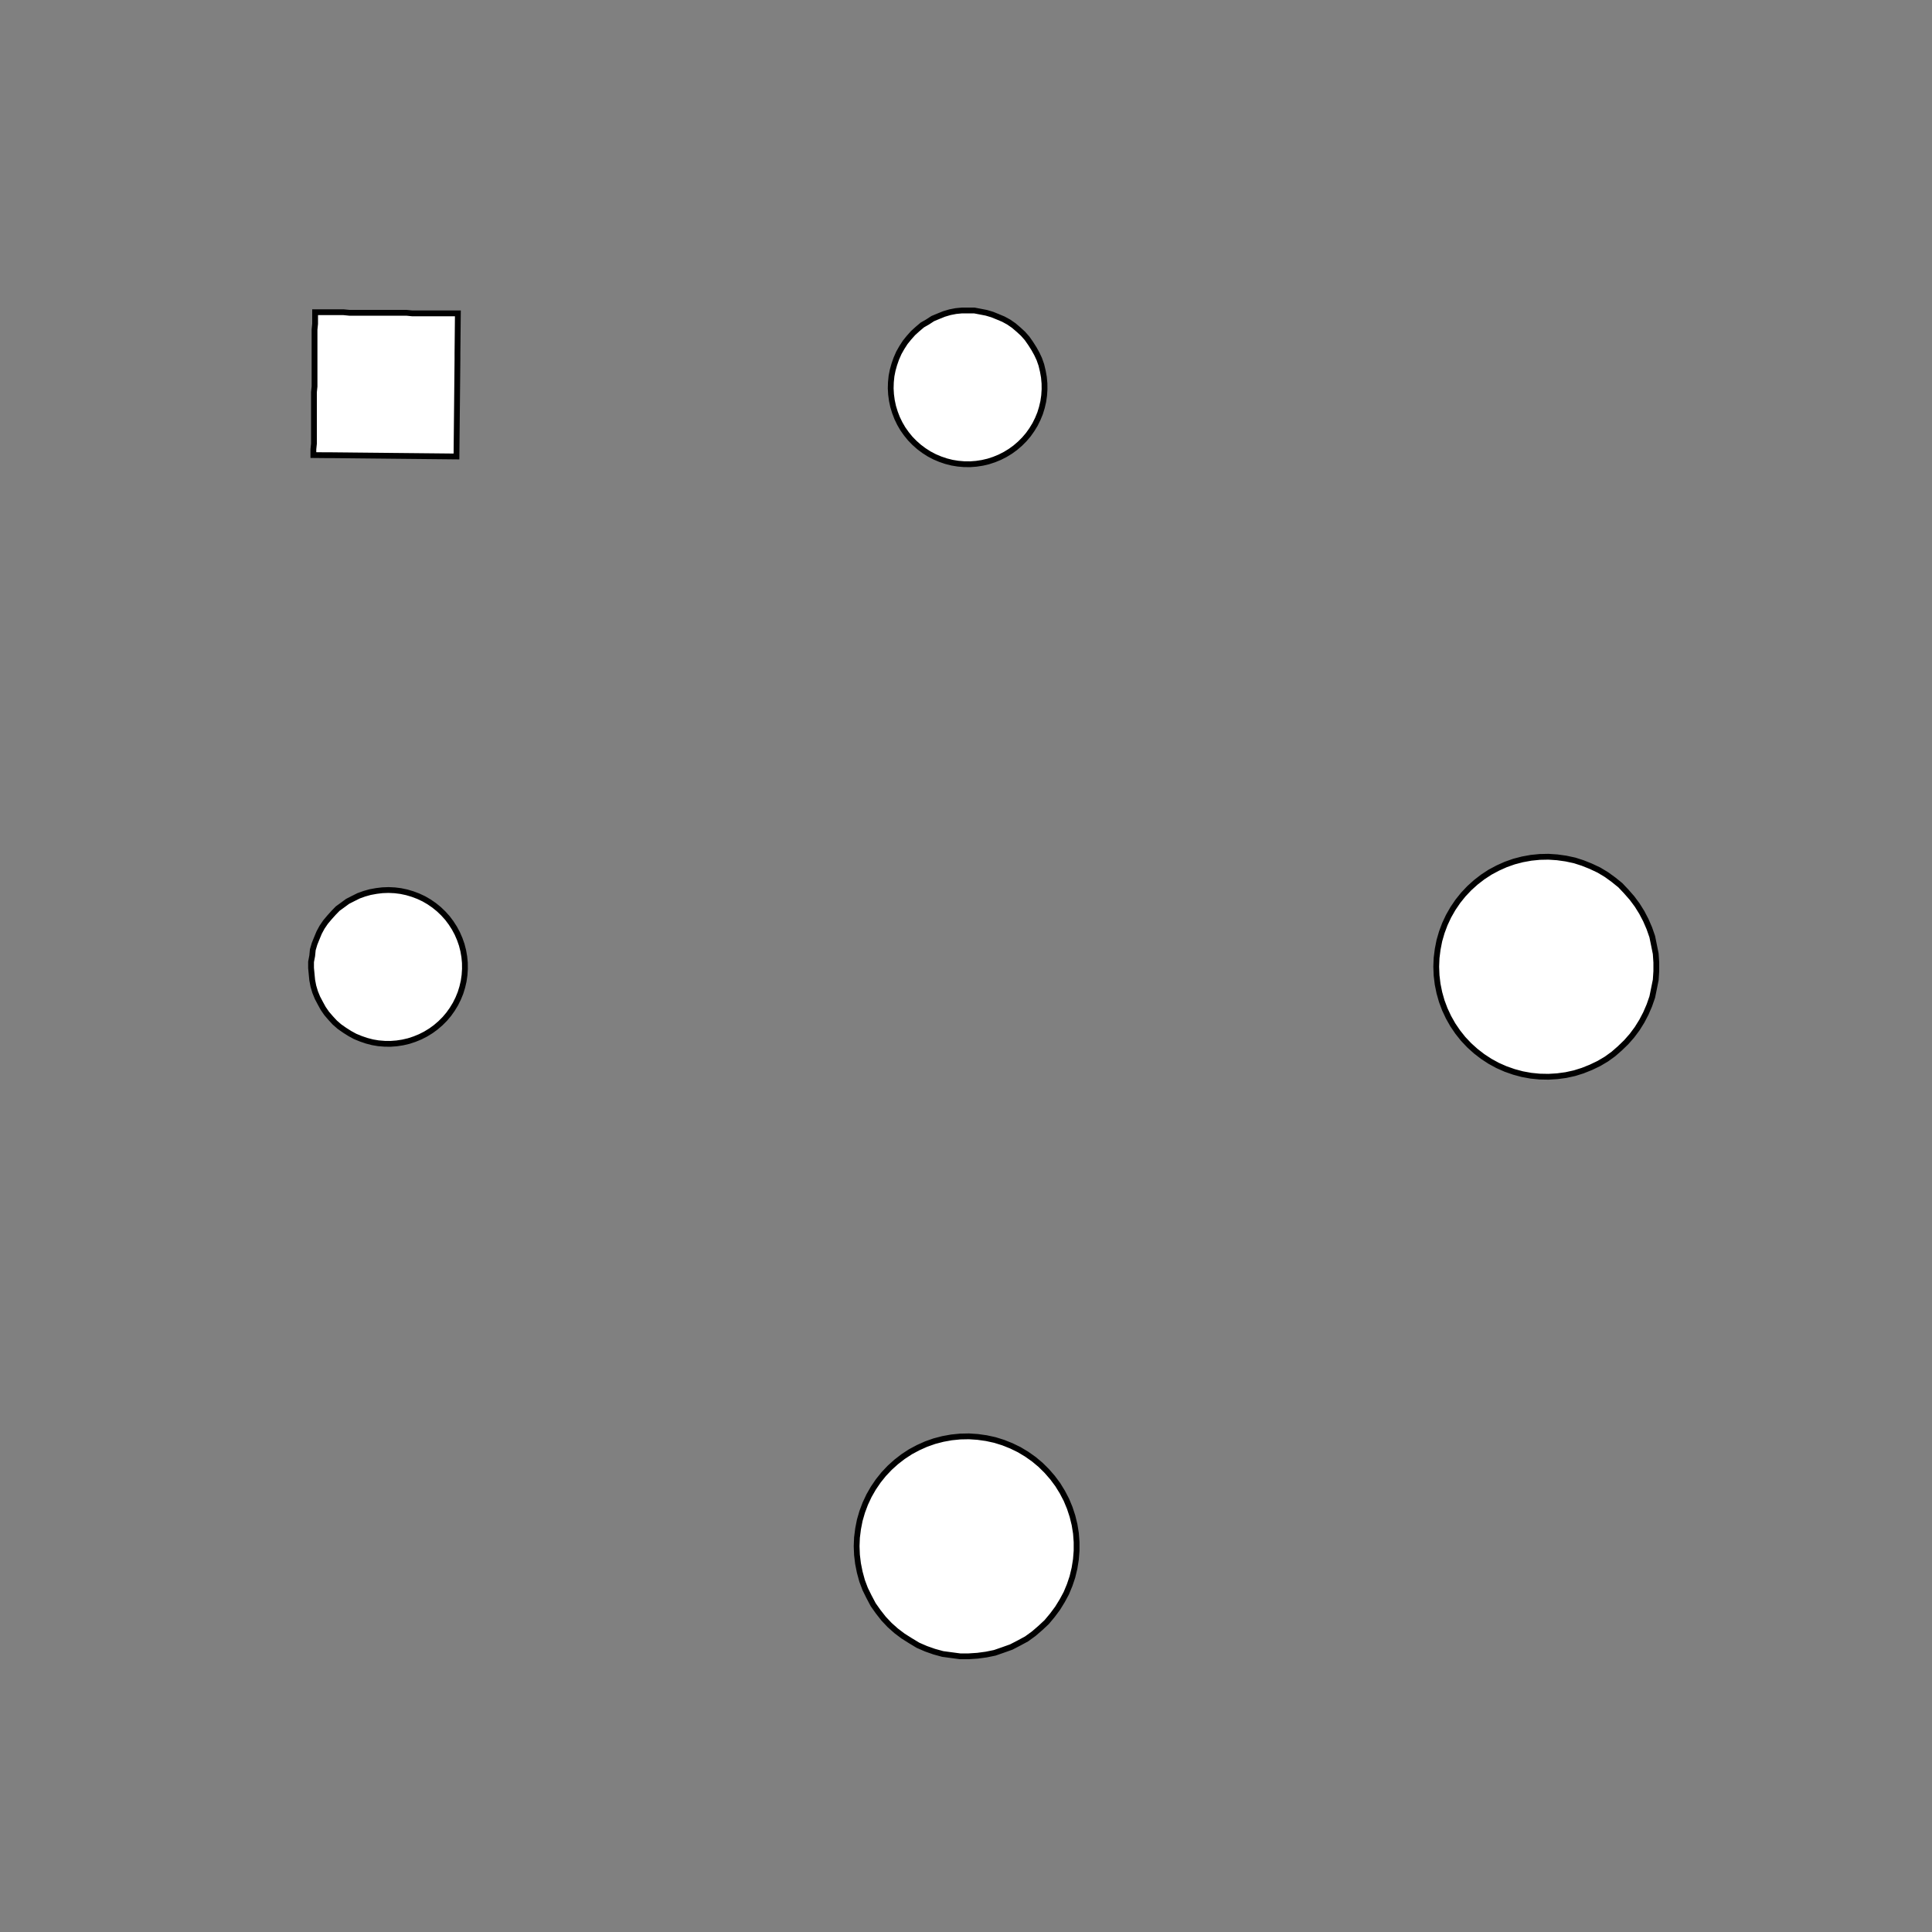 <!DOCTYPE svg>
<svg xmlns="http://www.w3.org/2000/svg" xmlns:xlink="http://www.w3.org/1999/xlink" width="1000" height="1000">
<rect width="100%" height="100%" fill="#808080" stroke="none"/>
<g transform="translate(500,500)">
<g transform="scale(3,3)">
<path stroke="rgb(0,0,0)" stroke-opacity="1" fill="rgb(255,255,255)" fill-opacity="1" d="M-732.6 -709.2 L-732.4 -710.1 L-732.1 -711.1 L-731.8 -712 L-731.5 -713 L-731.3 -713.9 L-731 -714.9 L-730.7 -715.8 L-730.4 -716.8 L-730.2 -717.7 L-729.9 -718.7 L-729.6 -719.6 L-729.3 -720.5 L-729.1 -721.5 L-728.8 -722.4 L-728.5 -723.4 L-728.2 -724.3 L-728 -725.3 L-727.7 -726.2 L-727.4 -727.2 L-727.2 -728.1 L-726.9 -729.1 L-726.6 -730 L-726.3 -731 L-726.1 -731.9 L-725.8 -732.9 L-724.8 -732.6 L-723.9 -732.3 L-722.9 -732 L-722 -731.8 L-721.1 -731.5 L-720.1 -731.2 L-719.2 -730.9 L-718.2 -730.7 L-717.3 -730.4 L-716.3 -730.1 L-715.4 -729.9 L-714.4 -729.6 L-713.5 -729.3 L-712.5 -729 L-711.6 -728.8 L-710.6 -728.5 L-709.7 -728.2 L-708.7 -727.9 L-707.8 -727.7 L-706.8 -727.4 L-705.9 -727.1 L-704.9 -726.8 L-704 -726.6 L-703.1 -726.3 L-702.1 -726 L-702.4 -725.1 L-702.7 -724.1 L-702.9 -723.2 L-703.2 -722.2 L-703.5 -721.3 L-703.7 -720.3 L-704 -719.4 L-704.3 -718.4 L-704.6 -717.5 L-704.8 -716.5 L-705.1 -715.6 L-705.4 -714.7 L-705.7 -713.7 L-705.9 -712.8 L-706.2 -711.8 L-706.5 -710.9 L-706.8 -709.9 L-707 -709 L-707.3 -708 L-707.6 -707.1 L-707.9 -706.1 L-708.1 -705.2 L-708.4 -704.2 L-708.7 -703.3 L-708.9 -702.3 L-709.9 -702.6 L-710.8 -702.9 L-711.8 -703.2 L-712.7 -703.4 L-713.7 -703.7 L-714.6 -704 L-715.6 -704.3 L-716.5 -704.5 L-717.5 -704.8 L-718.4 -705.1 L-719.4 -705.4 L-720.3 -705.6 L-721.3 -705.9 L-722.2 -706.2 L-723.2 -706.4 L-724.1 -706.7 L-725.1 -707 L-726 -707.3 L-726.9 -707.5 L-727.9 -707.8 L-728.8 -708.1 L-729.8 -708.4 L-730.7 -708.6 L-731.7 -708.9 L-732.6 -709.2 Z " />
<path stroke="rgb(0,0,0)" stroke-opacity="1" fill="rgb(255,255,255)" fill-opacity="1" d="M-199.6 -312.2 L-198.6 -312.2 L-197.6 -312.1 L-196.6 -311.9 L-195.7 -311.6 L-194.8 -311.2 L-193.9 -310.8 L-193 -310.3 L-192.2 -309.7 L-191.5 -309.1 L-190.8 -308.4 L-190.1 -307.7 L-189.5 -306.9 L-189 -306.1 L-188.5 -305.2 L-188.1 -304.3 L-187.8 -303.4 L-187.6 -302.4 L-187.4 -301.4 L-187.3 -300.5 L-187.3 -299.5 L-187.4 -298.5 L-187.5 -297.5 L-187.7 -296.6 L-188 -295.6 L-188.4 -294.7 L-188.9 -293.8 L-189.4 -293 L-189.9 -292.2 L-190.6 -291.4 L-191.3 -290.7 L-192 -290.1 L-192.8 -289.5 L-193.7 -289 L-194.6 -288.6 L-195.5 -288.2 L-196.4 -287.9 L-197.4 -287.7 L-198.3 -287.5 L-199.3 -287.5 L-200.3 -287.5 L-201.3 -287.6 L-202.3 -287.7 L-203.2 -288 L-204.1 -288.3 L-205.1 -288.7 L-205.9 -289.1 L-206.8 -289.7 L-207.5 -290.3 L-208.3 -290.9 L-209 -291.6 L-209.6 -292.4 L-210.1 -293.2 L-210.6 -294 L-211.1 -294.9 L-211.4 -295.9 L-211.7 -296.8 L-211.9 -297.8 L-212 -298.7 L-212.1 -299.7 L-212 -300.7 L-211.9 -301.7 L-211.8 -302.7 L-211.5 -303.6 L-211.2 -304.5 L-210.7 -305.4 L-210.3 -306.3 L-209.7 -307.1 L-209.1 -307.9 L-208.4 -308.6 L-207.7 -309.3 L-206.9 -309.9 L-206.1 -310.4 L-205.3 -310.9 L-204.4 -311.3 L-203.4 -311.7 L-202.5 -311.9 L-201.5 -312.1 L-200.5 -312.2 L-199.6 -312.2 Z " />
<path stroke="rgb(0,0,0)" stroke-opacity="1" fill="rgb(255,255,255)" fill-opacity="1" d="M-519.6 -695.3 L-519.5 -696.3 L-519.4 -697.2 L-519.3 -698.2 L-519.2 -699.2 L-519.1 -700.2 L-519 -701.2 L-518.9 -702.1 L-518.7 -703.1 L-518.6 -704.1 L-518.5 -705.1 L-518.4 -706.1 L-518.3 -707.1 L-518.2 -708 L-518.1 -709 L-518 -710 L-517.9 -711 L-517.8 -712 L-517.7 -712.9 L-517.6 -713.9 L-517.5 -714.9 L-517.4 -715.9 L-517.3 -716.9 L-517.2 -717.8 L-517.1 -718.8 L-517 -719.8 L-516 -719.7 L-515.1 -719.6 L-514.1 -719.5 L-513.1 -719.4 L-512.1 -719.3 L-511.1 -719.2 L-510.2 -719.1 L-509.2 -719 L-508.2 -718.9 L-507.2 -718.8 L-506.2 -718.7 L-505.3 -718.6 L-504.3 -718.5 L-503.3 -718.4 L-502.3 -718.3 L-501.3 -718.2 L-500.4 -718.1 L-499.4 -718 L-498.4 -717.9 L-497.4 -717.8 L-496.4 -717.7 L-495.4 -717.6 L-494.5 -717.5 L-493.5 -717.4 L-492.5 -717.3 L-492.6 -716.3 L-492.7 -715.3 L-492.8 -714.3 L-492.9 -713.3 L-493 -712.4 L-493.1 -711.4 L-493.2 -710.4 L-493.3 -709.4 L-493.4 -708.4 L-493.5 -707.5 L-493.6 -706.5 L-493.7 -705.5 L-493.8 -704.5 L-493.9 -703.5 L-494 -702.6 L-494.1 -701.6 L-494.2 -700.6 L-494.3 -699.6 L-494.4 -698.6 L-494.5 -697.7 L-494.6 -696.7 L-494.7 -695.7 L-494.8 -694.7 L-494.9 -693.7 L-495 -692.7 L-496 -692.8 L-497 -692.9 L-498 -693.1 L-499 -693.2 L-499.9 -693.3 L-500.9 -693.4 L-501.9 -693.5 L-502.9 -693.6 L-503.9 -693.7 L-504.8 -693.8 L-505.8 -693.9 L-506.8 -694 L-507.8 -694.1 L-508.8 -694.2 L-509.8 -694.3 L-510.7 -694.4 L-511.7 -694.5 L-512.7 -694.6 L-513.7 -694.7 L-514.7 -694.8 L-515.6 -694.9 L-516.6 -695 L-517.6 -695.1 L-518.6 -695.2 L-519.6 -695.3 Z " />
<path stroke="rgb(0,0,0)" stroke-opacity="1" fill="rgb(255,255,255)" fill-opacity="1" d="M0.438 -312.2 L1.422 -312.2 L2.399 -312.1 L3.363 -311.9 L4.307 -311.6 L5.227 -311.2 L6.115 -310.8 L6.966 -310.3 L7.775 -309.7 L8.537 -309.1 L9.248 -308.4 L9.901 -307.7 L10.49 -306.9 L11.02 -306.1 L11.48 -305.2 L11.87 -304.3 L12.19 -303.4 L12.43 -302.4 L12.6 -301.4 L12.69 -300.5 L12.7 -299.5 L12.63 -298.5 L12.48 -297.5 L12.26 -296.6 L11.96 -295.6 L11.58 -294.7 L11.14 -293.8 L10.63 -293 L10.05 -292.2 L9.411 -291.4 L8.714 -290.7 L7.964 -290.1 L7.166 -289.5 L6.324 -289 L5.444 -288.6 L4.532 -288.2 L3.593 -287.9 L2.633 -287.7 L1.659 -287.5 L0.676 -287.5 L-0.309 -287.5 L-1.29 -287.6 L-2.261 -287.7 L-3.216 -288 L-4.149 -288.3 L-5.053 -288.7 L-5.923 -289.1 L-6.754 -289.7 L-7.541 -290.3 L-8.278 -290.9 L-8.96 -291.6 L-9.584 -292.4 L-10.14 -293.2 L-10.64 -294 L-11.07 -294.9 L-11.42 -295.9 L-11.7 -296.8 L-11.9 -297.8 L-12.03 -298.7 L-12.08 -299.7 L-12.05 -300.7 L-11.94 -301.7 L-11.76 -302.7 L-11.49 -303.6 L-11.16 -304.5 L-10.75 -305.4 L-10.27 -306.3 L-9.725 -307.1 L-9.116 -307.9 L-8.447 -308.6 L-7.723 -309.3 L-6.949 -309.9 L-6.128 -310.4 L-5.267 -310.9 L-4.37 -311.3 L-3.444 -311.7 L-2.494 -311.9 L-1.526 -312.1 L-0.546 -312.2 L0.438 -312.2 Z " />
<path stroke="rgb(0,0,0)" stroke-opacity="1" fill="rgb(255,255,255)" fill-opacity="1" d="M-313.9 -689.5 L-313.9 -690.5 L-313.8 -691.4 L-313.8 -692.4 L-313.8 -693.4 L-313.7 -694.4 L-313.7 -695.4 L-313.7 -696.4 L-313.7 -697.4 L-313.6 -698.3 L-313.6 -699.3 L-313.6 -700.3 L-313.6 -701.3 L-313.5 -702.3 L-313.5 -703.3 L-313.5 -704.3 L-313.4 -705.2 L-313.4 -706.2 L-313.4 -707.2 L-313.4 -708.2 L-313.3 -709.2 L-313.3 -710.2 L-313.3 -711.2 L-313.3 -712.2 L-313.2 -713.1 L-313.2 -714.1 L-312.2 -714.1 L-311.2 -714.1 L-310.2 -714 L-309.3 -714 L-308.3 -714 L-307.3 -714 L-306.3 -713.9 L-305.3 -713.9 L-304.3 -713.9 L-303.3 -713.9 L-302.4 -713.8 L-301.4 -713.8 L-300.4 -713.8 L-299.4 -713.7 L-298.4 -713.7 L-297.4 -713.7 L-296.4 -713.7 L-295.5 -713.6 L-294.5 -713.6 L-293.5 -713.6 L-292.5 -713.6 L-291.5 -713.5 L-290.5 -713.5 L-289.5 -713.5 L-288.6 -713.5 L-288.6 -712.5 L-288.6 -711.5 L-288.6 -710.5 L-288.7 -709.5 L-288.7 -708.5 L-288.7 -707.5 L-288.7 -706.5 L-288.8 -705.6 L-288.8 -704.6 L-288.8 -703.6 L-288.9 -702.6 L-288.9 -701.6 L-288.9 -700.6 L-288.9 -699.6 L-289 -698.7 L-289 -697.7 L-289 -696.7 L-289 -695.7 L-289.1 -694.7 L-289.1 -693.7 L-289.1 -692.7 L-289.2 -691.8 L-289.2 -690.8 L-289.2 -689.8 L-289.2 -688.8 L-290.2 -688.8 L-291.2 -688.9 L-292.2 -688.9 L-293.2 -688.9 L-294.2 -688.9 L-295.1 -689 L-296.1 -689 L-297.1 -689 L-298.1 -689 L-299.1 -689.1 L-300.1 -689.1 L-301.1 -689.1 L-302 -689.2 L-303 -689.2 L-304 -689.2 L-305 -689.2 L-306 -689.3 L-307 -689.3 L-308 -689.3 L-308.9 -689.3 L-309.9 -689.4 L-310.9 -689.4 L-311.9 -689.4 L-312.9 -689.4 L-313.9 -689.5 Z " />
<path stroke="rgb(0,0,0)" stroke-opacity="1" fill="rgb(255,255,255)" fill-opacity="1" d="M202.5 -312.9 L203.5 -312.7 L204.5 -312.4 L205.5 -312 L206.5 -311.6 L207.4 -311.1 L208.2 -310.5 L209.1 -309.8 L209.8 -309.1 L210.5 -308.3 L211.2 -307.4 L211.7 -306.5 L212.2 -305.6 L212.7 -304.7 L213 -303.7 L213.3 -302.6 L213.4 -301.6 L213.5 -300.5 L213.6 -299.5 L213.5 -298.4 L213.3 -297.4 L213.1 -296.4 L212.8 -295.4 L212.4 -294.4 L211.9 -293.4 L211.4 -292.5 L210.7 -291.7 L210.1 -290.9 L209.3 -290.1 L208.5 -289.4 L207.7 -288.8 L206.8 -288.3 L205.8 -287.8 L204.9 -287.4 L203.8 -287.1 L202.8 -286.8 L201.8 -286.6 L200.7 -286.6 L199.7 -286.6 L198.6 -286.7 L197.6 -286.8 L196.6 -287.1 L195.6 -287.4 L194.6 -287.9 L193.7 -288.3 L192.8 -288.9 L191.9 -289.5 L191.1 -290.2 L190.4 -291 L189.7 -291.8 L189.1 -292.7 L188.6 -293.6 L188.1 -294.5 L187.7 -295.5 L187.4 -296.5 L187.2 -297.6 L187.1 -298.6 L187 -299.7 L187 -300.7 L187.2 -301.8 L187.3 -302.8 L187.6 -303.8 L188 -304.8 L188.4 -305.8 L188.9 -306.7 L189.5 -307.6 L190.2 -308.4 L190.9 -309.2 L191.6 -309.9 L192.5 -310.6 L193.3 -311.1 L194.3 -311.7 L195.2 -312.1 L196.2 -312.5 L197.2 -312.8 L198.3 -313 L199.3 -313.1 L200.4 -313.1 L201.4 -313.1 L202.5 -312.9 Z " />
<path stroke="rgb(0,0,0)" stroke-opacity="1" fill="rgb(255,255,255)" fill-opacity="1" d="M-112.6 -688.2 L-112.6 -689.2 L-112.6 -690.1 L-112.6 -691.1 L-112.5 -692.1 L-112.5 -693.1 L-112.5 -694.1 L-112.5 -695.1 L-112.5 -696.1 L-112.5 -697.1 L-112.5 -698 L-112.5 -699 L-112.5 -700 L-112.5 -701 L-112.4 -702 L-112.4 -703 L-112.4 -704 L-112.4 -704.9 L-112.4 -705.9 L-112.4 -706.9 L-112.4 -707.9 L-112.4 -708.9 L-112.4 -709.9 L-112.4 -710.9 L-112.3 -711.8 L-112.3 -712.8 L-111.3 -712.8 L-110.4 -712.8 L-109.4 -712.8 L-108.4 -712.8 L-107.4 -712.8 L-106.4 -712.8 L-105.4 -712.8 L-104.4 -712.7 L-103.5 -712.7 L-102.5 -712.7 L-101.5 -712.7 L-100.5 -712.7 L-99.51 -712.7 L-98.53 -712.7 L-97.54 -712.7 L-96.56 -712.7 L-95.57 -712.7 L-94.58 -712.6 L-93.6 -712.6 L-92.61 -712.6 L-91.63 -712.6 L-90.64 -712.6 L-89.65 -712.6 L-88.67 -712.6 L-87.68 -712.6 L-87.69 -711.6 L-87.7 -710.6 L-87.71 -709.6 L-87.72 -708.6 L-87.73 -707.6 L-87.74 -706.7 L-87.75 -705.7 L-87.76 -704.7 L-87.77 -703.7 L-87.78 -702.7 L-87.79 -701.7 L-87.8 -700.7 L-87.81 -699.8 L-87.82 -698.8 L-87.83 -697.8 L-87.84 -696.8 L-87.85 -695.8 L-87.86 -694.8 L-87.87 -693.8 L-87.88 -692.9 L-87.89 -691.9 L-87.9 -690.9 L-87.91 -689.9 L-87.92 -688.9 L-87.93 -687.9 L-88.92 -687.9 L-89.9 -687.9 L-90.89 -688 L-91.88 -688 L-92.86 -688 L-93.85 -688 L-94.83 -688 L-95.82 -688 L-96.81 -688 L-97.79 -688 L-98.78 -688 L-99.76 -688 L-100.8 -688.1 L-101.7 -688.1 L-102.7 -688.1 L-103.7 -688.1 L-104.7 -688.1 L-105.7 -688.1 L-106.7 -688.1 L-107.7 -688.1 L-108.6 -688.1 L-109.6 -688.1 L-110.6 -688.2 L-111.6 -688.2 L-112.6 -688.2 Z " />
<path stroke="rgb(0,0,0)" stroke-opacity="1" fill="rgb(255,255,255)" fill-opacity="1" d="M-299.6 -212.2 L-298.6 -212.2 L-297.6 -212.1 L-296.6 -211.9 L-295.7 -211.6 L-294.8 -211.2 L-293.9 -210.8 L-293 -210.3 L-292.2 -209.7 L-291.5 -209.1 L-290.8 -208.4 L-290.1 -207.7 L-289.5 -206.9 L-289 -206.1 L-288.5 -205.2 L-288.1 -204.3 L-287.8 -203.4 L-287.6 -202.4 L-287.4 -201.4 L-287.3 -200.5 L-287.3 -199.5 L-287.4 -198.5 L-287.5 -197.5 L-287.7 -196.6 L-288 -195.6 L-288.4 -194.7 L-288.9 -193.8 L-289.4 -193 L-289.9 -192.2 L-290.6 -191.4 L-291.3 -190.7 L-292 -190.1 L-292.8 -189.5 L-293.7 -189 L-294.6 -188.6 L-295.5 -188.2 L-296.4 -187.9 L-297.4 -187.7 L-298.3 -187.5 L-299.3 -187.5 L-300.3 -187.5 L-301.3 -187.6 L-302.3 -187.7 L-303.2 -188 L-304.1 -188.3 L-305.1 -188.7 L-305.9 -189.1 L-306.8 -189.7 L-307.5 -190.3 L-308.3 -190.9 L-309 -191.6 L-309.6 -192.4 L-310.1 -193.2 L-310.6 -194 L-311.1 -194.9 L-311.4 -195.9 L-311.7 -196.8 L-311.9 -197.8 L-312 -198.7 L-312.1 -199.7 L-312 -200.7 L-311.9 -201.7 L-311.8 -202.7 L-311.5 -203.6 L-311.2 -204.5 L-310.7 -205.4 L-310.3 -206.3 L-309.7 -207.1 L-309.1 -207.9 L-308.4 -208.6 L-307.7 -209.3 L-306.9 -209.9 L-306.1 -210.4 L-305.3 -210.9 L-304.4 -211.3 L-303.4 -211.7 L-302.5 -211.9 L-301.5 -212.1 L-300.5 -212.2 L-299.6 -212.2 Z " />
<path stroke="rgb(0,0,0)" stroke-opacity="1" fill="rgb(255,255,255)" fill-opacity="1" d="M-619.6 -595.3 L-619.5 -596.3 L-619.4 -597.2 L-619.3 -598.2 L-619.2 -599.2 L-619.1 -600.2 L-619 -601.2 L-618.9 -602.1 L-618.7 -603.1 L-618.6 -604.1 L-618.5 -605.1 L-618.4 -606.1 L-618.3 -607.1 L-618.2 -608 L-618.1 -609 L-618 -610 L-617.9 -611 L-617.8 -612 L-617.7 -612.9 L-617.6 -613.9 L-617.5 -614.9 L-617.4 -615.9 L-617.3 -616.9 L-617.2 -617.8 L-617.1 -618.8 L-617 -619.8 L-616 -619.7 L-615.1 -619.6 L-614.1 -619.5 L-613.1 -619.4 L-612.1 -619.3 L-611.1 -619.2 L-610.2 -619.1 L-609.2 -619 L-608.2 -618.9 L-607.2 -618.8 L-606.2 -618.7 L-605.3 -618.6 L-604.3 -618.5 L-603.3 -618.4 L-602.3 -618.3 L-601.3 -618.2 L-600.4 -618.1 L-599.4 -618 L-598.4 -617.9 L-597.4 -617.8 L-596.4 -617.7 L-595.4 -617.6 L-594.5 -617.5 L-593.5 -617.4 L-592.5 -617.3 L-592.6 -616.3 L-592.7 -615.3 L-592.8 -614.3 L-592.9 -613.3 L-593 -612.4 L-593.1 -611.4 L-593.2 -610.4 L-593.3 -609.4 L-593.4 -608.4 L-593.5 -607.5 L-593.6 -606.5 L-593.7 -605.5 L-593.8 -604.5 L-593.9 -603.5 L-594 -602.6 L-594.1 -601.6 L-594.2 -600.6 L-594.3 -599.6 L-594.4 -598.6 L-594.5 -597.7 L-594.6 -596.7 L-594.7 -595.7 L-594.8 -594.7 L-594.9 -593.7 L-595 -592.7 L-596 -592.8 L-597 -592.9 L-598 -593.1 L-599 -593.2 L-599.9 -593.3 L-600.9 -593.4 L-601.9 -593.5 L-602.9 -593.6 L-603.9 -593.7 L-604.8 -593.8 L-605.8 -593.9 L-606.8 -594 L-607.8 -594.1 L-608.8 -594.2 L-609.8 -594.3 L-610.7 -594.4 L-611.7 -594.5 L-612.7 -594.6 L-613.7 -594.7 L-614.7 -594.8 L-615.6 -594.9 L-616.6 -595 L-617.6 -595.1 L-618.6 -595.2 L-619.6 -595.3 Z " />
<path stroke="rgb(0,0,0)" stroke-opacity="1" fill="rgb(255,255,255)" fill-opacity="1" d="M-99.56 -212.2 L-98.58 -212.2 L-97.6 -212.1 L-96.64 -211.9 L-95.69 -211.6 L-94.77 -211.2 L-93.89 -210.8 L-93.03 -210.3 L-92.22 -209.7 L-91.46 -209.1 L-90.75 -208.4 L-90.1 -207.7 L-89.51 -206.9 L-88.98 -206.1 L-88.52 -205.2 L-88.13 -204.3 L-87.81 -203.4 L-87.57 -202.4 L-87.4 -201.4 L-87.31 -200.5 L-87.3 -199.5 L-87.37 -198.5 L-87.52 -197.5 L-87.74 -196.6 L-88.04 -195.6 L-88.42 -194.7 L-88.86 -193.8 L-89.37 -193 L-89.95 -192.2 L-90.59 -191.4 L-91.29 -190.7 L-92.04 -190.1 L-92.83 -189.5 L-93.68 -189 L-94.56 -188.6 L-95.47 -188.2 L-96.41 -187.9 L-97.37 -187.7 L-98.34 -187.5 L-99.32 -187.5 L-100.3 -187.5 L-101.3 -187.6 L-102.3 -187.7 L-103.2 -188 L-104.1 -188.3 L-105.1 -188.7 L-105.9 -189.1 L-106.8 -189.7 L-107.5 -190.3 L-108.3 -190.9 L-109 -191.6 L-109.6 -192.4 L-110.1 -193.2 L-110.6 -194 L-111.1 -194.9 L-111.4 -195.9 L-111.7 -196.8 L-111.9 -197.8 L-112 -198.7 L-112.1 -199.7 L-112 -200.7 L-111.9 -201.7 L-111.8 -202.7 L-111.5 -203.6 L-111.2 -204.5 L-110.7 -205.4 L-110.3 -206.3 L-109.7 -207.1 L-109.1 -207.9 L-108.4 -208.6 L-107.7 -209.3 L-106.9 -209.9 L-106.1 -210.4 L-105.3 -210.9 L-104.4 -211.3 L-103.4 -211.7 L-102.5 -211.9 L-101.5 -212.1 L-100.5 -212.2 L-99.56 -212.2 Z " />
<path stroke="rgb(0,0,0)" stroke-opacity="1" fill="rgb(255,255,255)" fill-opacity="1" d="M-413.9 -589.5 L-413.9 -590.5 L-413.8 -591.4 L-413.8 -592.4 L-413.8 -593.4 L-413.7 -594.4 L-413.7 -595.4 L-413.7 -596.4 L-413.7 -597.4 L-413.6 -598.3 L-413.6 -599.3 L-413.6 -600.3 L-413.6 -601.3 L-413.5 -602.3 L-413.5 -603.3 L-413.5 -604.3 L-413.4 -605.2 L-413.4 -606.2 L-413.4 -607.2 L-413.4 -608.2 L-413.3 -609.2 L-413.3 -610.2 L-413.3 -611.2 L-413.3 -612.2 L-413.2 -613.1 L-413.2 -614.1 L-412.2 -614.1 L-411.2 -614.1 L-410.2 -614 L-409.3 -614 L-408.3 -614 L-407.3 -614 L-406.3 -613.9 L-405.3 -613.9 L-404.3 -613.9 L-403.3 -613.9 L-402.4 -613.8 L-401.4 -613.8 L-400.4 -613.8 L-399.4 -613.7 L-398.4 -613.7 L-397.4 -613.7 L-396.4 -613.7 L-395.5 -613.6 L-394.5 -613.6 L-393.5 -613.6 L-392.5 -613.6 L-391.5 -613.5 L-390.5 -613.5 L-389.5 -613.5 L-388.6 -613.5 L-388.6 -612.5 L-388.6 -611.5 L-388.6 -610.5 L-388.7 -609.5 L-388.7 -608.5 L-388.7 -607.5 L-388.7 -606.5 L-388.8 -605.6 L-388.8 -604.6 L-388.8 -603.6 L-388.9 -602.6 L-388.9 -601.6 L-388.9 -600.6 L-388.9 -599.6 L-389 -598.7 L-389 -597.7 L-389 -596.7 L-389 -595.7 L-389.1 -594.7 L-389.1 -593.7 L-389.1 -592.7 L-389.2 -591.8 L-389.2 -590.8 L-389.2 -589.8 L-389.2 -588.8 L-390.2 -588.8 L-391.2 -588.9 L-392.2 -588.9 L-393.2 -588.9 L-394.2 -588.9 L-395.1 -589 L-396.1 -589 L-397.1 -589 L-398.1 -589 L-399.1 -589.1 L-400.1 -589.1 L-401.1 -589.1 L-402 -589.2 L-403 -589.2 L-404 -589.2 L-405 -589.2 L-406 -589.3 L-407 -589.3 L-408 -589.3 L-408.9 -589.3 L-409.9 -589.4 L-410.9 -589.4 L-411.9 -589.4 L-412.9 -589.4 L-413.9 -589.5 Z " />
<path stroke="rgb(0,0,0)" stroke-opacity="1" fill="rgb(255,255,255)" fill-opacity="1" d="M102.5 -212.9 L103.5 -212.7 L104.5 -212.4 L105.5 -212 L106.5 -211.6 L107.4 -211.1 L108.2 -210.5 L109.1 -209.8 L109.8 -209.1 L110.5 -208.3 L111.2 -207.4 L111.7 -206.5 L112.2 -205.6 L112.7 -204.7 L113 -203.7 L113.3 -202.6 L113.4 -201.6 L113.5 -200.5 L113.6 -199.5 L113.5 -198.4 L113.3 -197.4 L113.1 -196.4 L112.8 -195.4 L112.4 -194.4 L111.9 -193.4 L111.4 -192.5 L110.7 -191.7 L110.1 -190.9 L109.3 -190.1 L108.5 -189.4 L107.7 -188.8 L106.8 -188.3 L105.8 -187.8 L104.9 -187.4 L103.8 -187.1 L102.8 -186.8 L101.8 -186.6 L100.7 -186.6 L99.67 -186.6 L98.62 -186.7 L97.58 -186.8 L96.55 -187.1 L95.55 -187.4 L94.58 -187.9 L93.65 -188.3 L92.76 -188.9 L91.91 -189.5 L91.12 -190.2 L90.39 -191 L89.72 -191.8 L89.11 -192.7 L88.58 -193.6 L88.12 -194.5 L87.74 -195.5 L87.43 -196.5 L87.21 -197.6 L87.07 -198.6 L87.01 -199.7 L87.04 -200.7 L87.15 -201.8 L87.35 -202.8 L87.63 -203.8 L87.98 -204.8 L88.42 -205.8 L88.93 -206.7 L89.51 -207.6 L90.16 -208.4 L90.87 -209.2 L91.64 -209.9 L92.47 -210.6 L93.35 -211.1 L94.27 -211.7 L95.23 -212.1 L96.22 -212.5 L97.23 -212.8 L98.27 -213 L99.32 -213.1 L100.4 -213.1 L101.4 -213.1 L102.5 -212.9 Z " />
<path stroke="rgb(0,0,0)" stroke-opacity="1" fill="rgb(255,255,255)" fill-opacity="1" d="M-212.6 -588.2 L-212.6 -589.2 L-212.6 -590.1 L-212.6 -591.1 L-212.5 -592.1 L-212.5 -593.1 L-212.5 -594.1 L-212.5 -595.1 L-212.5 -596.1 L-212.5 -597.1 L-212.5 -598 L-212.5 -599 L-212.5 -600 L-212.5 -601 L-212.4 -602 L-212.4 -603 L-212.4 -604 L-212.4 -604.9 L-212.4 -605.9 L-212.4 -606.9 L-212.4 -607.9 L-212.4 -608.9 L-212.4 -609.9 L-212.4 -610.9 L-212.3 -611.8 L-212.3 -612.8 L-211.3 -612.8 L-210.4 -612.8 L-209.4 -612.8 L-208.4 -612.8 L-207.4 -612.8 L-206.4 -612.8 L-205.4 -612.8 L-204.4 -612.7 L-203.5 -612.7 L-202.5 -612.7 L-201.5 -612.7 L-200.5 -612.7 L-199.5 -612.7 L-198.5 -612.7 L-197.5 -612.7 L-196.6 -612.7 L-195.6 -612.7 L-194.6 -612.6 L-193.6 -612.6 L-192.6 -612.6 L-191.6 -612.6 L-190.6 -612.6 L-189.7 -612.6 L-188.7 -612.6 L-187.7 -612.6 L-187.7 -611.6 L-187.7 -610.6 L-187.7 -609.6 L-187.7 -608.6 L-187.7 -607.6 L-187.7 -606.7 L-187.8 -605.7 L-187.8 -604.7 L-187.8 -603.7 L-187.8 -602.7 L-187.8 -601.7 L-187.8 -600.7 L-187.8 -599.8 L-187.8 -598.8 L-187.8 -597.8 L-187.8 -596.8 L-187.9 -595.8 L-187.9 -594.8 L-187.9 -593.8 L-187.9 -592.9 L-187.9 -591.9 L-187.9 -590.9 L-187.9 -589.9 L-187.9 -588.9 L-187.9 -587.9 L-188.9 -587.9 L-189.9 -587.9 L-190.9 -588 L-191.9 -588 L-192.9 -588 L-193.8 -588 L-194.8 -588 L-195.8 -588 L-196.8 -588 L-197.8 -588 L-198.8 -588 L-199.8 -588 L-200.8 -588.1 L-201.7 -588.1 L-202.7 -588.1 L-203.7 -588.1 L-204.7 -588.1 L-205.7 -588.1 L-206.7 -588.1 L-207.7 -588.1 L-208.6 -588.1 L-209.6 -588.1 L-210.6 -588.2 L-211.6 -588.2 L-212.6 -588.2 Z " />
<path stroke="rgb(0,0,0)" stroke-opacity="1" fill="rgb(255,255,255)" fill-opacity="1" d="M315.8 -210.5 L316.6 -209.2 L317.3 -207.9 L317.9 -206.5 L318.4 -205.1 L318.7 -203.6 L319 -202.1 L319.1 -200.6 L319.1 -199.1 L319 -197.6 L318.7 -196.1 L318.4 -194.6 L317.9 -193.2 L317.3 -191.8 L316.6 -190.5 L315.8 -189.2 L314.9 -188 L313.9 -186.8 L312.8 -185.8 L311.7 -184.8 L310.5 -183.9 L309.2 -183.2 L307.8 -182.5 L306.4 -182 L305 -181.5 L303.5 -181.2 L302 -181 L300.5 -180.9 L299 -180.9 L297.5 -181.1 L296 -181.3 L294.5 -181.7 L293.1 -182.2 L291.7 -182.8 L290.4 -183.6 L289.1 -184.4 L287.9 -185.3 L286.8 -186.3 L285.8 -187.4 L284.8 -188.6 L284 -189.8 L283.2 -191.2 L282.6 -192.5 L282.1 -193.9 L281.7 -195.4 L281.4 -196.9 L281.2 -198.4 L281.1 -199.9 L281.2 -201.4 L281.4 -202.9 L281.7 -204.4 L282.1 -205.8 L282.6 -207.2 L283.3 -208.6 L284 -209.9 L284.9 -211.2 L285.8 -212.3 L286.8 -213.4 L288 -214.4 L289.2 -215.4 L290.4 -216.2 L291.7 -216.9 L293.1 -217.5 L294.6 -218 L296 -218.4 L297.5 -218.7 L299 -218.8 L300.5 -218.8 L302 -218.8 L303.5 -218.5 L305 -218.2 L306.4 -217.8 L307.8 -217.2 L309.2 -216.5 L310.5 -215.8 L311.7 -214.9 L312.9 -213.9 L313.9 -212.9 L314.9 -211.7 L315.8 -210.5 Z " />
<path stroke="rgb(0,0,0)" stroke-opacity="1" fill="rgb(255,255,255)" fill-opacity="1" d="M-719.6 -495.3 L-719.5 -496.3 L-719.4 -497.2 L-719.3 -498.2 L-719.2 -499.2 L-719.1 -500.2 L-719 -501.2 L-718.9 -502.1 L-718.7 -503.1 L-718.6 -504.1 L-718.5 -505.1 L-718.4 -506.1 L-718.3 -507.1 L-718.2 -508 L-718.1 -509 L-718 -510 L-717.9 -511 L-717.8 -512 L-717.7 -512.9 L-717.6 -513.9 L-717.5 -514.9 L-717.4 -515.9 L-717.3 -516.9 L-717.2 -517.8 L-717.1 -518.8 L-717 -519.8 L-716 -519.7 L-715.1 -519.6 L-714.1 -519.5 L-713.1 -519.4 L-712.1 -519.3 L-711.1 -519.2 L-710.2 -519.1 L-709.2 -519 L-708.2 -518.9 L-707.2 -518.8 L-706.2 -518.7 L-705.3 -518.6 L-704.3 -518.5 L-703.3 -518.4 L-702.3 -518.3 L-701.3 -518.2 L-700.4 -518.1 L-699.4 -518 L-698.4 -517.9 L-697.4 -517.8 L-696.4 -517.7 L-695.4 -517.6 L-694.5 -517.5 L-693.5 -517.4 L-692.5 -517.3 L-692.6 -516.3 L-692.7 -515.3 L-692.8 -514.3 L-692.9 -513.3 L-693 -512.4 L-693.1 -511.4 L-693.2 -510.4 L-693.3 -509.4 L-693.4 -508.4 L-693.5 -507.5 L-693.6 -506.5 L-693.7 -505.5 L-693.8 -504.5 L-693.9 -503.5 L-694 -502.6 L-694.1 -501.6 L-694.2 -500.6 L-694.3 -499.6 L-694.4 -498.6 L-694.5 -497.7 L-694.6 -496.7 L-694.7 -495.7 L-694.8 -494.7 L-694.9 -493.7 L-695 -492.7 L-696 -492.8 L-697 -492.9 L-698 -493.1 L-699 -493.2 L-699.9 -493.3 L-700.9 -493.4 L-701.9 -493.5 L-702.9 -493.6 L-703.9 -493.7 L-704.8 -493.8 L-705.8 -493.9 L-706.8 -494 L-707.8 -494.1 L-708.8 -494.2 L-709.8 -494.3 L-710.7 -494.4 L-711.7 -494.5 L-712.7 -494.6 L-713.7 -494.7 L-714.7 -494.8 L-715.6 -494.9 L-716.6 -495 L-717.6 -495.1 L-718.6 -495.2 L-719.6 -495.3 Z " />
<path stroke="rgb(0,0,0)" stroke-opacity="1" fill="rgb(255,255,255)" fill-opacity="1" d="M-199.6 -112.2 L-198.6 -112.2 L-197.6 -112.1 L-196.6 -111.9 L-195.7 -111.6 L-194.8 -111.2 L-193.9 -110.8 L-193 -110.3 L-192.2 -109.7 L-191.5 -109.1 L-190.8 -108.4 L-190.1 -107.7 L-189.5 -106.9 L-189 -106.1 L-188.5 -105.2 L-188.1 -104.3 L-187.8 -103.4 L-187.6 -102.4 L-187.4 -101.4 L-187.3 -100.5 L-187.3 -99.47 L-187.4 -98.49 L-187.5 -97.51 L-187.7 -96.55 L-188 -95.62 L-188.4 -94.7 L-188.9 -93.82 L-189.4 -92.98 L-189.9 -92.19 L-190.6 -91.44 L-191.3 -90.74 L-192 -90.1 L-192.8 -89.52 L-193.7 -89.01 L-194.6 -88.57 L-195.5 -88.2 L-196.4 -87.9 L-197.4 -87.67 L-198.3 -87.53 L-199.3 -87.46 L-200.3 -87.47 L-201.3 -87.56 L-202.3 -87.72 L-203.2 -87.97 L-204.1 -88.29 L-205.1 -88.68 L-205.9 -89.14 L-206.8 -89.67 L-207.5 -90.26 L-208.3 -90.91 L-209 -91.62 L-209.6 -92.39 L-210.1 -93.2 L-210.6 -94.05 L-211.1 -94.94 L-211.4 -95.86 L-211.7 -96.8 L-211.9 -97.77 L-212 -98.74 L-212.1 -99.73 L-212 -100.7 L-211.9 -101.7 L-211.8 -102.7 L-211.5 -103.6 L-211.2 -104.5 L-210.7 -105.4 L-210.3 -106.3 L-209.7 -107.1 L-209.1 -107.9 L-208.4 -108.6 L-207.7 -109.3 L-206.9 -109.9 L-206.1 -110.4 L-205.3 -110.9 L-204.4 -111.3 L-203.4 -111.7 L-202.5 -111.9 L-201.5 -112.1 L-200.5 -112.2 L-199.6 -112.2 Z " />
<path stroke="rgb(0,0,0)" stroke-opacity="1" fill="rgb(255,255,255)" fill-opacity="1" d="M-513.9 -489.5 L-513.9 -490.5 L-513.8 -491.4 L-513.8 -492.4 L-513.8 -493.4 L-513.7 -494.4 L-513.7 -495.4 L-513.7 -496.4 L-513.7 -497.4 L-513.6 -498.3 L-513.6 -499.3 L-513.6 -500.3 L-513.6 -501.3 L-513.5 -502.3 L-513.5 -503.3 L-513.5 -504.3 L-513.4 -505.2 L-513.4 -506.2 L-513.4 -507.2 L-513.4 -508.2 L-513.3 -509.2 L-513.3 -510.2 L-513.3 -511.2 L-513.3 -512.2 L-513.2 -513.1 L-513.2 -514.1 L-512.2 -514.1 L-511.2 -514.1 L-510.2 -514 L-509.3 -514 L-508.3 -514 L-507.3 -514 L-506.3 -513.9 L-505.3 -513.9 L-504.3 -513.9 L-503.3 -513.9 L-502.4 -513.8 L-501.4 -513.8 L-500.4 -513.8 L-499.4 -513.7 L-498.4 -513.7 L-497.4 -513.7 L-496.4 -513.7 L-495.5 -513.6 L-494.5 -513.6 L-493.5 -513.6 L-492.5 -513.6 L-491.5 -513.5 L-490.5 -513.5 L-489.5 -513.5 L-488.6 -513.5 L-488.6 -512.5 L-488.6 -511.5 L-488.6 -510.5 L-488.7 -509.5 L-488.7 -508.5 L-488.7 -507.5 L-488.7 -506.5 L-488.8 -505.6 L-488.8 -504.6 L-488.8 -503.6 L-488.9 -502.6 L-488.9 -501.6 L-488.9 -500.6 L-488.9 -499.6 L-489 -498.7 L-489 -497.7 L-489 -496.7 L-489 -495.7 L-489.1 -494.7 L-489.1 -493.7 L-489.1 -492.7 L-489.2 -491.8 L-489.2 -490.8 L-489.2 -489.8 L-489.2 -488.8 L-490.2 -488.8 L-491.2 -488.9 L-492.2 -488.9 L-493.2 -488.9 L-494.2 -488.9 L-495.1 -489 L-496.1 -489 L-497.1 -489 L-498.1 -489 L-499.1 -489.1 L-500.1 -489.1 L-501.1 -489.1 L-502 -489.2 L-503 -489.2 L-504 -489.2 L-505 -489.2 L-506 -489.3 L-507 -489.3 L-508 -489.3 L-508.9 -489.3 L-509.9 -489.4 L-510.9 -489.4 L-511.9 -489.4 L-512.9 -489.4 L-513.9 -489.5 Z " />
<path stroke="rgb(0,0,0)" stroke-opacity="1" fill="rgb(255,255,255)" fill-opacity="1" d="M2.473 -112.9 L3.506 -112.7 L4.519 -112.4 L5.505 -112 L6.458 -111.6 L7.372 -111.1 L8.241 -110.5 L9.06 -109.8 L9.823 -109.1 L10.53 -108.3 L11.16 -107.4 L11.73 -106.5 L12.23 -105.6 L12.65 -104.7 L13 -103.7 L13.26 -102.6 L13.44 -101.6 L13.54 -100.5 L13.55 -99.49 L13.48 -98.43 L13.33 -97.39 L13.09 -96.36 L12.78 -95.35 L12.38 -94.38 L11.91 -93.43 L11.36 -92.53 L10.75 -91.67 L10.07 -90.87 L9.322 -90.12 L8.521 -89.43 L7.668 -88.81 L6.769 -88.26 L5.828 -87.78 L4.853 -87.38 L3.848 -87.05 L2.821 -86.81 L1.778 -86.65 L0.726 -86.57 L-0.329 -86.58 L-1.381 -86.67 L-2.421 -86.84 L-3.445 -87.1 L-4.445 -87.44 L-5.415 -87.85 L-6.35 -88.34 L-7.242 -88.91 L-8.086 -89.54 L-8.878 -90.24 L-9.612 -90.99 L-10.28 -91.81 L-10.89 -92.67 L-11.42 -93.58 L-11.88 -94.53 L-12.26 -95.52 L-12.57 -96.53 L-12.79 -97.56 L-12.93 -98.61 L-12.99 -99.66 L-12.96 -100.7 L-12.85 -101.8 L-12.65 -102.8 L-12.37 -103.8 L-12.02 -104.8 L-11.58 -105.8 L-11.07 -106.7 L-10.49 -107.6 L-9.844 -108.4 L-9.131 -109.2 L-8.358 -109.9 L-7.531 -110.6 L-6.654 -111.1 L-5.733 -111.7 L-4.774 -112.1 L-3.784 -112.5 L-2.767 -112.8 L-1.731 -113 L-0.683 -113.1 L0.372 -113.1 L1.426 -113.1 L2.473 -112.9 Z " />
<path stroke="rgb(0,0,0)" stroke-opacity="1" fill="rgb(255,255,255)" fill-opacity="1" d="M-312.6 -488.2 L-312.6 -489.2 L-312.6 -490.1 L-312.6 -491.1 L-312.5 -492.1 L-312.5 -493.1 L-312.5 -494.1 L-312.5 -495.1 L-312.5 -496.1 L-312.5 -497.1 L-312.5 -498 L-312.5 -499 L-312.5 -500 L-312.5 -501 L-312.4 -502 L-312.4 -503 L-312.4 -504 L-312.4 -504.9 L-312.4 -505.9 L-312.4 -506.9 L-312.4 -507.9 L-312.4 -508.9 L-312.4 -509.9 L-312.4 -510.9 L-312.3 -511.8 L-312.3 -512.8 L-311.3 -512.8 L-310.4 -512.8 L-309.4 -512.8 L-308.4 -512.8 L-307.4 -512.8 L-306.4 -512.8 L-305.4 -512.8 L-304.4 -512.7 L-303.5 -512.7 L-302.5 -512.7 L-301.5 -512.7 L-300.5 -512.7 L-299.5 -512.7 L-298.5 -512.7 L-297.5 -512.7 L-296.6 -512.7 L-295.6 -512.7 L-294.6 -512.6 L-293.6 -512.6 L-292.6 -512.6 L-291.6 -512.6 L-290.6 -512.6 L-289.7 -512.6 L-288.7 -512.6 L-287.7 -512.6 L-287.7 -511.6 L-287.7 -510.6 L-287.7 -509.6 L-287.7 -508.6 L-287.7 -507.6 L-287.7 -506.7 L-287.8 -505.7 L-287.8 -504.7 L-287.8 -503.7 L-287.8 -502.7 L-287.8 -501.7 L-287.8 -500.7 L-287.8 -499.8 L-287.8 -498.8 L-287.8 -497.8 L-287.8 -496.8 L-287.9 -495.8 L-287.9 -494.8 L-287.9 -493.8 L-287.9 -492.9 L-287.9 -491.9 L-287.9 -490.9 L-287.9 -489.9 L-287.9 -488.9 L-287.9 -487.9 L-288.9 -487.9 L-289.9 -487.9 L-290.9 -488 L-291.9 -488 L-292.9 -488 L-293.8 -488 L-294.8 -488 L-295.8 -488 L-296.8 -488 L-297.8 -488 L-298.8 -488 L-299.8 -488 L-300.8 -488.1 L-301.7 -488.1 L-302.7 -488.1 L-303.7 -488.1 L-304.7 -488.1 L-305.7 -488.1 L-306.7 -488.1 L-307.7 -488.1 L-308.6 -488.1 L-309.6 -488.1 L-310.6 -488.2 L-311.6 -488.2 L-312.6 -488.2 Z " />
<path stroke="rgb(0,0,0)" stroke-opacity="1" fill="rgb(255,255,255)" fill-opacity="1" d="M215.8 -110.5 L216.6 -109.2 L217.3 -107.9 L217.9 -106.5 L218.4 -105.1 L218.7 -103.6 L219 -102.1 L219.1 -100.6 L219.1 -99.1 L219 -97.59 L218.7 -96.1 L218.4 -94.64 L217.9 -93.2 L217.3 -91.81 L216.6 -90.47 L215.8 -89.19 L214.9 -87.98 L213.9 -86.84 L212.8 -85.78 L211.7 -84.82 L210.5 -83.95 L209.2 -83.18 L207.8 -82.51 L206.4 -81.95 L205 -81.51 L203.5 -81.18 L202 -80.98 L200.5 -80.89 L199 -80.92 L197.5 -81.07 L196 -81.34 L194.5 -81.73 L193.1 -82.23 L191.7 -82.84 L190.4 -83.56 L189.1 -84.39 L187.9 -85.31 L186.8 -86.32 L185.8 -87.42 L184.8 -88.6 L184 -89.85 L183.2 -91.16 L182.6 -92.53 L182.1 -93.94 L181.7 -95.39 L181.4 -96.87 L181.2 -98.37 L181.1 -99.88 L181.2 -101.4 L181.4 -102.9 L181.7 -104.4 L182.1 -105.8 L182.6 -107.2 L183.3 -108.6 L184 -109.9 L184.9 -111.2 L185.8 -112.3 L186.8 -113.4 L188 -114.4 L189.2 -115.4 L190.4 -116.2 L191.7 -116.9 L193.1 -117.5 L194.6 -118 L196 -118.4 L197.5 -118.7 L199 -118.8 L200.5 -118.8 L202 -118.8 L203.5 -118.5 L205 -118.2 L206.4 -117.8 L207.8 -117.2 L209.2 -116.5 L210.5 -115.8 L211.7 -114.9 L212.9 -113.9 L213.9 -112.9 L214.9 -111.7 L215.8 -110.5 Z " />
<path stroke="rgb(0,0,0)" stroke-opacity="1" fill="rgb(255,255,255)" fill-opacity="1" d="M-112.6 -488.2 L-112.6 -489.1 L-112.5 -490.1 L-112.5 -491.1 L-112.5 -492.1 L-112.5 -493.1 L-112.5 -494.1 L-112.5 -495.1 L-112.5 -496 L-112.5 -497 L-112.5 -498 L-112.5 -499 L-112.4 -500 L-112.4 -501 L-112.4 -502 L-112.4 -502.9 L-112.4 -503.9 L-112.4 -504.9 L-112.4 -505.9 L-112.4 -506.9 L-112.4 -507.9 L-112.4 -508.9 L-112.4 -509.8 L-112.3 -510.8 L-112.3 -511.8 L-112.3 -512.8 L-111.3 -512.8 L-110.3 -512.8 L-109.4 -512.8 L-108.4 -512.8 L-107.4 -512.8 L-106.4 -512.7 L-105.4 -512.7 L-104.4 -512.7 L-103.4 -512.7 L-102.5 -512.7 L-101.5 -512.7 L-100.5 -512.7 L-99.5 -512.7 L-98.51 -512.7 L-97.53 -512.7 L-96.54 -512.7 L-95.56 -512.6 L-94.57 -512.6 L-93.58 -512.6 L-92.6 -512.6 L-91.61 -512.6 L-90.63 -512.6 L-89.64 -512.6 L-88.65 -512.6 L-87.67 -512.6 L-87.68 -511.6 L-87.69 -510.6 L-87.7 -509.6 L-87.71 -508.6 L-87.72 -507.6 L-87.73 -506.6 L-87.74 -505.7 L-87.74 -504.7 L-87.75 -503.7 L-87.76 -502.7 L-87.77 -501.7 L-87.78 -500.7 L-87.79 -499.7 L-87.8 -498.8 L-87.81 -497.8 L-87.82 -496.8 L-87.83 -495.8 L-87.84 -494.8 L-87.85 -493.8 L-87.86 -492.8 L-87.87 -491.9 L-87.88 -490.9 L-87.89 -489.9 L-87.9 -488.9 L-87.91 -487.9 L-88.9 -487.9 L-89.88 -487.9 L-90.87 -487.9 L-91.85 -488 L-92.84 -488 L-93.83 -488 L-94.81 -488 L-95.8 -488 L-96.79 -488 L-97.77 -488 L-98.76 -488 L-99.74 -488 L-100.7 -488 L-101.7 -488 L-102.7 -488.1 L-103.7 -488.1 L-104.7 -488.1 L-105.7 -488.1 L-106.6 -488.1 L-107.6 -488.1 L-108.6 -488.1 L-109.6 -488.1 L-110.6 -488.1 L-111.6 -488.1 L-112.6 -488.2 Z " />
<path stroke="rgb(0,0,0)" stroke-opacity="1" fill="rgb(255,255,255)" fill-opacity="1" d="M-299.6 -12.23 L-298.6 -12.19 L-297.6 -12.06 L-296.6 -11.85 L-295.7 -11.57 L-294.8 -11.22 L-293.9 -10.79 L-293 -10.3 L-292.2 -9.735 L-291.5 -9.11 L-290.8 -8.428 L-290.1 -7.69 L-289.5 -6.904 L-289 -6.072 L-288.5 -5.201 L-288.1 -4.297 L-287.8 -3.364 L-287.6 -2.409 L-287.4 -1.438 L-287.3 -0.457 L-287.3 0.528 L-287.4 1.511 L-287.5 2.486 L-287.7 3.445 L-288 4.384 L-288.4 5.296 L-288.9 6.175 L-289.4 7.016 L-289.9 7.814 L-290.6 8.564 L-291.3 9.26 L-292 9.899 L-292.8 10.48 L-293.7 10.99 L-294.6 11.43 L-295.5 11.8 L-296.4 12.1 L-297.4 12.33 L-298.3 12.47 L-299.3 12.54 L-300.3 12.53 L-301.3 12.44 L-302.3 12.28 L-303.2 12.03 L-304.1 11.71 L-305.1 11.32 L-305.9 10.86 L-306.8 10.33 L-307.5 9.74 L-308.3 9.086 L-309 8.375 L-309.6 7.613 L-310.1 6.803 L-310.6 5.951 L-311.1 5.063 L-311.4 4.143 L-311.7 3.199 L-311.9 2.235 L-312 1.258 L-312.1 0.274 L-312 -0.711 L-311.9 -1.69 L-311.8 -2.658 L-311.5 -3.608 L-311.2 -4.534 L-310.7 -5.43 L-310.3 -6.291 L-309.7 -7.111 L-309.1 -7.886 L-308.4 -8.609 L-307.7 -9.278 L-306.9 -9.886 L-306.1 -10.43 L-305.3 -10.91 L-304.4 -11.32 L-303.4 -11.65 L-302.5 -11.91 L-301.5 -12.1 L-300.5 -12.21 L-299.6 -12.23 Z " />
<path stroke="rgb(0,0,0)" stroke-opacity="1" fill="rgb(255,255,255)" fill-opacity="1" d="M-613.9 -389.5 L-613.9 -390.5 L-613.8 -391.4 L-613.8 -392.4 L-613.8 -393.4 L-613.7 -394.4 L-613.7 -395.4 L-613.7 -396.4 L-613.7 -397.4 L-613.6 -398.3 L-613.6 -399.3 L-613.6 -400.3 L-613.6 -401.3 L-613.5 -402.3 L-613.5 -403.3 L-613.5 -404.3 L-613.4 -405.2 L-613.4 -406.2 L-613.4 -407.2 L-613.4 -408.2 L-613.3 -409.2 L-613.3 -410.2 L-613.3 -411.2 L-613.3 -412.2 L-613.2 -413.1 L-613.2 -414.1 L-612.2 -414.1 L-611.2 -414.1 L-610.2 -414 L-609.3 -414 L-608.3 -414 L-607.3 -414 L-606.3 -413.9 L-605.3 -413.9 L-604.3 -413.9 L-603.3 -413.9 L-602.4 -413.8 L-601.4 -413.8 L-600.4 -413.8 L-599.4 -413.7 L-598.4 -413.7 L-597.4 -413.7 L-596.4 -413.7 L-595.5 -413.6 L-594.5 -413.6 L-593.5 -413.6 L-592.5 -413.6 L-591.5 -413.5 L-590.5 -413.5 L-589.5 -413.5 L-588.6 -413.5 L-588.6 -412.5 L-588.6 -411.5 L-588.6 -410.5 L-588.7 -409.5 L-588.7 -408.5 L-588.7 -407.5 L-588.7 -406.5 L-588.8 -405.6 L-588.8 -404.6 L-588.8 -403.6 L-588.9 -402.6 L-588.9 -401.6 L-588.9 -400.6 L-588.9 -399.6 L-589 -398.7 L-589 -397.7 L-589 -396.7 L-589 -395.7 L-589.1 -394.7 L-589.1 -393.7 L-589.1 -392.7 L-589.2 -391.8 L-589.2 -390.8 L-589.2 -389.8 L-589.2 -388.8 L-590.2 -388.8 L-591.2 -388.9 L-592.2 -388.9 L-593.2 -388.9 L-594.2 -388.9 L-595.1 -389 L-596.1 -389 L-597.1 -389 L-598.1 -389 L-599.1 -389.1 L-600.1 -389.1 L-601.1 -389.1 L-602 -389.2 L-603 -389.2 L-604 -389.2 L-605 -389.2 L-606 -389.3 L-607 -389.3 L-608 -389.3 L-608.9 -389.3 L-609.9 -389.4 L-610.9 -389.4 L-611.9 -389.4 L-612.9 -389.4 L-613.9 -389.5 Z " />
<path stroke="rgb(0,0,0)" stroke-opacity="1" fill="rgb(255,255,255)" fill-opacity="1" d="M-97.53 -12.93 L-96.49 -12.71 L-95.48 -12.41 L-94.5 -12.04 L-93.54 -11.59 L-92.63 -11.06 L-91.76 -10.46 L-90.94 -9.793 L-90.18 -9.065 L-89.47 -8.278 L-88.84 -7.437 L-88.27 -6.549 L-87.77 -5.618 L-87.35 -4.651 L-87 -3.653 L-86.74 -2.631 L-86.56 -1.592 L-86.46 -0.541 L-86.45 0.514 L-86.52 1.567 L-86.67 2.611 L-86.91 3.64 L-87.22 4.647 L-87.62 5.625 L-88.09 6.569 L-88.64 7.472 L-89.25 8.329 L-89.93 9.134 L-90.68 9.883 L-91.48 10.57 L-92.33 11.19 L-93.23 11.74 L-94.17 12.22 L-95.15 12.62 L-96.15 12.95 L-97.18 13.19 L-98.22 13.35 L-99.27 13.43 L-100.3 13.42 L-101.4 13.33 L-102.4 13.16 L-103.4 12.9 L-104.4 12.56 L-105.4 12.15 L-106.3 11.66 L-107.2 11.09 L-108.1 10.46 L-108.9 9.764 L-109.6 9.005 L-110.3 8.191 L-110.9 7.326 L-111.4 6.416 L-111.9 5.466 L-112.3 4.483 L-112.6 3.472 L-112.8 2.44 L-112.9 1.394 L-113 0.341 L-113 -0.714 L-112.8 -1.764 L-112.7 -2.801 L-112.4 -3.819 L-112 -4.812 L-111.6 -5.774 L-111.1 -6.698 L-110.5 -7.579 L-109.8 -8.411 L-109.1 -9.189 L-108.4 -9.907 L-107.5 -10.56 L-106.7 -11.15 L-105.7 -11.66 L-104.8 -12.11 L-103.8 -12.47 L-102.8 -12.75 L-101.7 -12.95 L-100.7 -13.07 L-99.63 -13.11 L-98.57 -13.06 L-97.53 -12.93 Z " />
<path stroke="rgb(0,0,0)" stroke-opacity="1" fill="rgb(255,255,255)" fill-opacity="1" d="M-412.6 -388.2 L-412.6 -389.2 L-412.6 -390.1 L-412.6 -391.1 L-412.5 -392.1 L-412.5 -393.1 L-412.5 -394.1 L-412.5 -395.1 L-412.5 -396.1 L-412.5 -397.1 L-412.5 -398 L-412.5 -399 L-412.5 -400 L-412.5 -401 L-412.4 -402 L-412.4 -403 L-412.4 -404 L-412.4 -404.9 L-412.4 -405.9 L-412.4 -406.9 L-412.4 -407.9 L-412.4 -408.9 L-412.4 -409.9 L-412.4 -410.9 L-412.3 -411.8 L-412.3 -412.8 L-411.3 -412.8 L-410.4 -412.8 L-409.4 -412.8 L-408.4 -412.8 L-407.4 -412.8 L-406.4 -412.8 L-405.4 -412.8 L-404.4 -412.7 L-403.5 -412.7 L-402.5 -412.7 L-401.5 -412.7 L-400.5 -412.7 L-399.5 -412.7 L-398.5 -412.7 L-397.5 -412.7 L-396.6 -412.7 L-395.6 -412.7 L-394.6 -412.6 L-393.6 -412.6 L-392.6 -412.6 L-391.6 -412.6 L-390.6 -412.6 L-389.7 -412.6 L-388.7 -412.6 L-387.7 -412.6 L-387.7 -411.6 L-387.7 -410.6 L-387.7 -409.6 L-387.7 -408.6 L-387.7 -407.6 L-387.7 -406.7 L-387.8 -405.7 L-387.8 -404.7 L-387.8 -403.7 L-387.8 -402.7 L-387.8 -401.7 L-387.8 -400.7 L-387.8 -399.8 L-387.8 -398.8 L-387.8 -397.8 L-387.8 -396.8 L-387.9 -395.8 L-387.9 -394.8 L-387.9 -393.8 L-387.9 -392.9 L-387.9 -391.9 L-387.9 -390.9 L-387.9 -389.9 L-387.9 -388.9 L-387.9 -387.9 L-388.9 -387.9 L-389.9 -387.9 L-390.9 -388 L-391.9 -388 L-392.9 -388 L-393.8 -388 L-394.8 -388 L-395.8 -388 L-396.8 -388 L-397.8 -388 L-398.8 -388 L-399.8 -388 L-400.8 -388.1 L-401.7 -388.1 L-402.7 -388.1 L-403.7 -388.1 L-404.7 -388.1 L-405.7 -388.1 L-406.7 -388.1 L-407.7 -388.1 L-408.6 -388.1 L-409.6 -388.1 L-410.6 -388.2 L-411.6 -388.2 L-412.6 -388.2 Z " />
<path stroke="rgb(0,0,0)" stroke-opacity="1" fill="rgb(255,255,255)" fill-opacity="1" d="M115.8 -10.52 L116.6 -9.238 L117.3 -7.896 L117.9 -6.504 L118.4 -5.07 L118.7 -3.603 L119 -2.113 L119.1 -0.608 L119.1 0.901 L119 2.406 L118.7 3.896 L118.4 5.362 L117.9 6.796 L117.3 8.187 L116.6 9.527 L115.8 10.81 L114.9 12.02 L113.9 13.16 L112.8 14.22 L111.7 15.18 L110.5 16.05 L109.2 16.82 L107.8 17.49 L106.4 18.05 L105 18.49 L103.5 18.82 L102 19.02 L100.5 19.11 L98.97 19.08 L97.47 18.93 L95.98 18.66 L94.53 18.27 L93.1 17.77 L91.72 17.16 L90.4 16.44 L89.13 15.61 L87.94 14.69 L86.82 13.68 L85.78 12.58 L84.84 11.4 L83.99 10.15 L83.25 8.84 L82.61 7.472 L82.08 6.058 L81.67 4.607 L81.37 3.127 L81.19 1.628 L81.13 0.12 L81.19 -1.388 L81.38 -2.887 L81.67 -4.366 L82.09 -5.817 L82.62 -7.231 L83.26 -8.597 L84.01 -9.909 L84.86 -11.16 L85.8 -12.33 L86.84 -13.43 L87.96 -14.44 L89.15 -15.36 L90.42 -16.19 L91.75 -16.9 L93.13 -17.52 L94.55 -18.02 L96.01 -18.4 L97.5 -18.67 L99 -18.82 L100.5 -18.85 L102 -18.75 L103.5 -18.54 L105 -18.22 L106.4 -17.77 L107.8 -17.21 L109.2 -16.55 L110.5 -15.77 L111.7 -14.9 L112.9 -13.93 L113.9 -12.87 L114.9 -11.73 L115.8 -10.52 Z " />
<path stroke="rgb(0,0,0)" stroke-opacity="1" fill="rgb(255,255,255)" fill-opacity="1" d="M-212.6 -388.2 L-212.6 -389.1 L-212.5 -390.1 L-212.5 -391.1 L-212.5 -392.1 L-212.5 -393.1 L-212.5 -394.1 L-212.5 -395.1 L-212.5 -396 L-212.5 -397 L-212.5 -398 L-212.5 -399 L-212.4 -400 L-212.4 -401 L-212.4 -402 L-212.4 -402.9 L-212.4 -403.9 L-212.4 -404.9 L-212.4 -405.9 L-212.4 -406.9 L-212.4 -407.9 L-212.4 -408.9 L-212.4 -409.8 L-212.3 -410.8 L-212.3 -411.8 L-212.3 -412.8 L-211.3 -412.8 L-210.3 -412.8 L-209.4 -412.8 L-208.4 -412.8 L-207.4 -412.8 L-206.4 -412.7 L-205.4 -412.7 L-204.4 -412.7 L-203.4 -412.7 L-202.5 -412.7 L-201.5 -412.7 L-200.5 -412.7 L-199.5 -412.7 L-198.5 -412.7 L-197.5 -412.7 L-196.5 -412.7 L-195.6 -412.6 L-194.6 -412.6 L-193.6 -412.6 L-192.6 -412.6 L-191.6 -412.6 L-190.6 -412.6 L-189.6 -412.6 L-188.7 -412.6 L-187.7 -412.6 L-187.7 -411.6 L-187.7 -410.6 L-187.7 -409.6 L-187.7 -408.6 L-187.7 -407.6 L-187.7 -406.6 L-187.7 -405.7 L-187.7 -404.7 L-187.8 -403.7 L-187.8 -402.7 L-187.8 -401.7 L-187.8 -400.7 L-187.8 -399.7 L-187.8 -398.8 L-187.8 -397.8 L-187.8 -396.8 L-187.8 -395.8 L-187.8 -394.8 L-187.9 -393.8 L-187.9 -392.8 L-187.9 -391.9 L-187.9 -390.9 L-187.9 -389.9 L-187.9 -388.9 L-187.9 -387.9 L-188.9 -387.9 L-189.9 -387.9 L-190.9 -387.9 L-191.9 -388 L-192.8 -388 L-193.8 -388 L-194.8 -388 L-195.8 -388 L-196.8 -388 L-197.8 -388 L-198.8 -388 L-199.7 -388 L-200.7 -388 L-201.7 -388 L-202.7 -388.1 L-203.7 -388.1 L-204.7 -388.1 L-205.7 -388.1 L-206.6 -388.1 L-207.6 -388.1 L-208.6 -388.1 L-209.6 -388.1 L-210.6 -388.1 L-211.6 -388.1 L-212.6 -388.2 Z " />
<path stroke="rgb(0,0,0)" stroke-opacity="1" fill="rgb(255,255,255)" fill-opacity="1" d="M324.2 -1.147 L324.2 0.776 L324 2.694 L323.8 4.595 L323.3 6.468 L322.7 8.299 L322 10.08 L321.1 11.79 L320.1 13.43 L319 14.99 L317.8 16.45 L316.4 17.81 L314.9 19.06 L313.4 20.18 L311.7 21.18 L310 22.04 L308.2 22.76 L306.4 23.34 L304.5 23.78 L302.6 24.06 L300.7 24.19 L298.8 24.17 L296.9 23.99 L295 23.67 L293.1 23.19 L291.3 22.57 L289.5 21.8 L287.8 20.9 L286.2 19.86 L284.7 18.7 L283.2 17.43 L281.9 16.04 L280.7 14.55 L279.6 12.96 L278.6 11.3 L277.8 9.565 L277.1 7.77 L276.6 5.925 L276.2 4.043 L275.9 2.136 L275.8 0.215 L275.9 -1.707 L276.1 -3.619 L276.5 -5.507 L277 -7.36 L277.6 -9.167 L278.4 -10.92 L279.4 -12.6 L280.4 -14.2 L281.6 -15.71 L282.9 -17.12 L284.4 -18.42 L285.9 -19.6 L287.5 -20.67 L289.2 -21.6 L290.9 -22.39 L292.7 -23.04 L294.6 -23.55 L296.5 -23.91 L298.4 -24.12 L300.3 -24.17 L302.2 -24.07 L304.1 -23.82 L306 -23.42 L307.8 -22.87 L309.6 -22.17 L311.4 -21.34 L313 -20.37 L314.6 -19.27 L316.1 -18.05 L317.5 -16.71 L318.8 -15.27 L319.9 -13.74 L320.9 -12.11 L321.8 -10.41 L322.6 -8.645 L323.2 -6.824 L323.7 -4.959 L324 -3.063 L324.2 -1.147 Z " />
<path stroke="rgb(0,0,0)" stroke-opacity="1" fill="rgb(255,255,255)" fill-opacity="1" d="M-713.9 -289.5 L-713.9 -290.5 L-713.8 -291.4 L-713.8 -292.4 L-713.8 -293.4 L-713.7 -294.4 L-713.7 -295.4 L-713.7 -296.4 L-713.7 -297.4 L-713.6 -298.3 L-713.6 -299.3 L-713.6 -300.3 L-713.6 -301.3 L-713.5 -302.3 L-713.5 -303.3 L-713.5 -304.3 L-713.4 -305.2 L-713.4 -306.2 L-713.4 -307.2 L-713.4 -308.2 L-713.3 -309.2 L-713.3 -310.2 L-713.3 -311.2 L-713.3 -312.2 L-713.2 -313.1 L-713.2 -314.1 L-712.2 -314.1 L-711.2 -314.1 L-710.2 -314 L-709.3 -314 L-708.3 -314 L-707.3 -314 L-706.3 -313.9 L-705.3 -313.9 L-704.3 -313.9 L-703.3 -313.9 L-702.4 -313.8 L-701.4 -313.8 L-700.4 -313.8 L-699.4 -313.7 L-698.4 -313.7 L-697.4 -313.7 L-696.4 -313.7 L-695.5 -313.6 L-694.5 -313.6 L-693.5 -313.6 L-692.5 -313.6 L-691.5 -313.5 L-690.5 -313.5 L-689.5 -313.5 L-688.6 -313.5 L-688.6 -312.5 L-688.6 -311.5 L-688.6 -310.5 L-688.7 -309.5 L-688.7 -308.5 L-688.7 -307.5 L-688.7 -306.5 L-688.8 -305.6 L-688.8 -304.6 L-688.8 -303.6 L-688.9 -302.6 L-688.9 -301.6 L-688.9 -300.6 L-688.9 -299.6 L-689 -298.7 L-689 -297.7 L-689 -296.7 L-689 -295.7 L-689.1 -294.7 L-689.1 -293.7 L-689.1 -292.7 L-689.2 -291.8 L-689.2 -290.8 L-689.2 -289.8 L-689.2 -288.8 L-690.2 -288.8 L-691.2 -288.9 L-692.2 -288.9 L-693.2 -288.9 L-694.2 -288.9 L-695.1 -289 L-696.1 -289 L-697.1 -289 L-698.1 -289 L-699.1 -289.1 L-700.1 -289.1 L-701.1 -289.1 L-702 -289.2 L-703 -289.2 L-704 -289.2 L-705 -289.2 L-706 -289.3 L-707 -289.3 L-708 -289.3 L-708.9 -289.3 L-709.9 -289.4 L-710.9 -289.4 L-711.9 -289.4 L-712.9 -289.4 L-713.9 -289.5 Z " />
<path stroke="rgb(0,0,0)" stroke-opacity="1" fill="rgb(255,255,255)" fill-opacity="1" d="M-197.5 87.07 L-196.5 87.29 L-195.5 87.59 L-194.5 87.96 L-193.5 88.41 L-192.6 88.94 L-191.8 89.54 L-190.9 90.21 L-190.2 90.94 L-189.5 91.72 L-188.8 92.56 L-188.3 93.45 L-187.8 94.38 L-187.3 95.35 L-187 96.35 L-186.7 97.37 L-186.6 98.41 L-186.5 99.46 L-186.4 100.5 L-186.5 101.6 L-186.7 102.6 L-186.9 103.6 L-187.2 104.6 L-187.6 105.6 L-188.1 106.6 L-188.6 107.5 L-189.3 108.3 L-189.9 109.1 L-190.7 109.9 L-191.5 110.6 L-192.3 111.2 L-193.2 111.7 L-194.2 112.2 L-195.1 112.6 L-196.2 112.9 L-197.2 113.2 L-198.2 113.4 L-199.3 113.4 L-200.3 113.4 L-201.4 113.3 L-202.4 113.2 L-203.4 112.9 L-204.4 112.6 L-205.4 112.1 L-206.3 111.7 L-207.2 111.1 L-208.1 110.5 L-208.9 109.8 L-209.6 109 L-210.3 108.2 L-210.9 107.3 L-211.4 106.4 L-211.9 105.5 L-212.3 104.5 L-212.6 103.5 L-212.8 102.4 L-212.9 101.4 L-213 100.3 L-213 99.29 L-212.8 98.24 L-212.7 97.2 L-212.4 96.18 L-212 95.19 L-211.6 94.23 L-211.1 93.3 L-210.5 92.42 L-209.8 91.59 L-209.1 90.81 L-208.4 90.09 L-207.5 89.44 L-206.7 88.85 L-205.7 88.34 L-204.8 87.89 L-203.8 87.53 L-202.8 87.25 L-201.7 87.05 L-200.7 86.93 L-199.6 86.89 L-198.6 86.94 L-197.5 87.07 Z " />
<path stroke="rgb(0,0,0)" stroke-opacity="1" fill="rgb(255,255,255)" fill-opacity="1" d="M-512.6 -288.2 L-512.6 -289.2 L-512.6 -290.1 L-512.6 -291.1 L-512.5 -292.1 L-512.5 -293.1 L-512.5 -294.1 L-512.5 -295.1 L-512.5 -296.1 L-512.5 -297.1 L-512.5 -298 L-512.5 -299 L-512.5 -300 L-512.5 -301 L-512.4 -302 L-512.4 -303 L-512.4 -304 L-512.4 -304.9 L-512.4 -305.9 L-512.4 -306.9 L-512.4 -307.9 L-512.4 -308.9 L-512.4 -309.9 L-512.4 -310.9 L-512.3 -311.8 L-512.3 -312.8 L-511.3 -312.8 L-510.4 -312.8 L-509.4 -312.8 L-508.4 -312.8 L-507.4 -312.8 L-506.4 -312.8 L-505.4 -312.8 L-504.4 -312.7 L-503.5 -312.7 L-502.5 -312.7 L-501.5 -312.7 L-500.5 -312.7 L-499.5 -312.7 L-498.5 -312.7 L-497.5 -312.7 L-496.6 -312.7 L-495.6 -312.7 L-494.6 -312.6 L-493.6 -312.6 L-492.6 -312.6 L-491.6 -312.6 L-490.6 -312.6 L-489.7 -312.6 L-488.7 -312.6 L-487.7 -312.6 L-487.7 -311.6 L-487.7 -310.6 L-487.7 -309.6 L-487.7 -308.6 L-487.7 -307.6 L-487.7 -306.7 L-487.8 -305.7 L-487.8 -304.7 L-487.8 -303.7 L-487.8 -302.7 L-487.8 -301.7 L-487.8 -300.7 L-487.8 -299.8 L-487.8 -298.8 L-487.8 -297.8 L-487.8 -296.8 L-487.9 -295.8 L-487.9 -294.8 L-487.9 -293.8 L-487.9 -292.9 L-487.9 -291.9 L-487.9 -290.9 L-487.9 -289.9 L-487.9 -288.9 L-487.9 -287.9 L-488.9 -287.9 L-489.9 -287.9 L-490.9 -288 L-491.9 -288 L-492.9 -288 L-493.8 -288 L-494.8 -288 L-495.8 -288 L-496.8 -288 L-497.8 -288 L-498.8 -288 L-499.8 -288 L-500.8 -288.1 L-501.7 -288.1 L-502.7 -288.1 L-503.7 -288.1 L-504.7 -288.1 L-505.7 -288.1 L-506.7 -288.1 L-507.7 -288.1 L-508.6 -288.1 L-509.6 -288.1 L-510.6 -288.2 L-511.6 -288.2 L-512.6 -288.2 Z " />
<path stroke="rgb(0,0,0)" stroke-opacity="1" fill="rgb(255,255,255)" fill-opacity="1" d="M15.83 89.48 L16.62 90.76 L17.32 92.1 L17.9 93.5 L18.37 94.93 L18.73 96.4 L18.97 97.89 L19.08 99.39 L19.08 100.9 L18.96 102.4 L18.72 103.9 L18.36 105.4 L17.89 106.8 L17.31 108.2 L16.61 109.5 L15.81 110.8 L14.92 112 L13.92 113.2 L12.85 114.2 L11.69 115.2 L10.45 116.1 L9.157 116.8 L7.802 117.5 L6.399 118 L4.956 118.5 L3.482 118.8 L1.987 119 L0.48 119.1 L-1.029 119.1 L-2.531 118.9 L-4.016 118.7 L-5.475 118.3 L-6.898 117.8 L-8.278 117.2 L-9.604 116.4 L-10.87 115.6 L-12.06 114.7 L-13.18 113.7 L-14.22 112.6 L-15.16 111.4 L-16.01 110.2 L-16.75 108.8 L-17.39 107.5 L-17.92 106.1 L-18.33 104.6 L-18.63 103.1 L-18.81 101.6 L-18.87 100.1 L-18.81 98.61 L-18.62 97.11 L-18.33 95.63 L-17.91 94.18 L-17.38 92.77 L-16.74 91.4 L-15.99 90.09 L-15.14 88.84 L-14.2 87.67 L-13.16 86.57 L-12.04 85.56 L-10.85 84.64 L-9.581 83.81 L-8.254 83.1 L-6.874 82.48 L-5.449 81.98 L-3.99 81.6 L-2.504 81.33 L-1.002 81.18 L0.507 81.15 L2.013 81.25 L3.508 81.46 L4.981 81.78 L6.424 82.23 L7.826 82.79 L9.18 83.45 L10.48 84.23 L11.71 85.1 L12.87 86.07 L13.94 87.13 L14.93 88.27 L15.83 89.48 Z " />
<path stroke="rgb(0,0,0)" stroke-opacity="1" fill="rgb(255,255,255)" fill-opacity="1" d="M-312.6 -288.2 L-312.6 -289.1 L-312.5 -290.1 L-312.5 -291.1 L-312.5 -292.1 L-312.5 -293.1 L-312.5 -294.1 L-312.5 -295.1 L-312.5 -296 L-312.5 -297 L-312.5 -298 L-312.5 -299 L-312.4 -300 L-312.4 -301 L-312.4 -302 L-312.4 -302.9 L-312.4 -303.9 L-312.4 -304.9 L-312.4 -305.9 L-312.4 -306.9 L-312.4 -307.9 L-312.4 -308.9 L-312.4 -309.8 L-312.3 -310.8 L-312.3 -311.8 L-312.3 -312.8 L-311.3 -312.8 L-310.3 -312.8 L-309.4 -312.8 L-308.4 -312.8 L-307.4 -312.8 L-306.4 -312.7 L-305.4 -312.7 L-304.4 -312.7 L-303.4 -312.7 L-302.5 -312.7 L-301.5 -312.7 L-300.5 -312.7 L-299.5 -312.7 L-298.5 -312.7 L-297.5 -312.7 L-296.5 -312.7 L-295.6 -312.6 L-294.6 -312.6 L-293.6 -312.6 L-292.6 -312.6 L-291.6 -312.6 L-290.6 -312.6 L-289.6 -312.6 L-288.7 -312.6 L-287.7 -312.6 L-287.7 -311.6 L-287.7 -310.6 L-287.7 -309.6 L-287.7 -308.6 L-287.7 -307.6 L-287.7 -306.6 L-287.7 -305.7 L-287.7 -304.7 L-287.8 -303.7 L-287.8 -302.7 L-287.8 -301.7 L-287.8 -300.7 L-287.8 -299.7 L-287.8 -298.8 L-287.8 -297.8 L-287.8 -296.8 L-287.8 -295.8 L-287.8 -294.8 L-287.9 -293.8 L-287.9 -292.8 L-287.9 -291.9 L-287.9 -290.9 L-287.9 -289.9 L-287.9 -288.9 L-287.9 -287.9 L-288.9 -287.9 L-289.9 -287.9 L-290.9 -287.9 L-291.9 -288 L-292.8 -288 L-293.8 -288 L-294.8 -288 L-295.8 -288 L-296.8 -288 L-297.8 -288 L-298.8 -288 L-299.7 -288 L-300.7 -288 L-301.7 -288 L-302.7 -288.1 L-303.7 -288.1 L-304.7 -288.1 L-305.7 -288.1 L-306.6 -288.1 L-307.6 -288.1 L-308.6 -288.1 L-309.6 -288.1 L-310.6 -288.1 L-311.6 -288.1 L-312.6 -288.2 Z " />
<path stroke="rgb(0,0,0)" stroke-opacity="1" fill="rgb(255,255,255)" fill-opacity="1" d="M224.2 98.85 L224.2 100.8 L224 102.7 L223.8 104.6 L223.3 106.5 L222.7 108.3 L222 110.1 L221.1 111.8 L220.1 113.4 L219 115 L217.8 116.5 L216.4 117.8 L214.9 119.1 L213.4 120.2 L211.7 121.2 L210 122 L208.2 122.8 L206.4 123.3 L204.5 123.8 L202.6 124.1 L200.7 124.2 L198.8 124.2 L196.9 124 L195 123.7 L193.1 123.2 L191.3 122.6 L189.5 121.8 L187.8 120.9 L186.2 119.9 L184.7 118.7 L183.2 117.4 L181.9 116 L180.7 114.5 L179.6 113 L178.6 111.3 L177.8 109.6 L177.1 107.8 L176.6 105.9 L176.2 104 L175.9 102.1 L175.8 100.2 L175.9 98.29 L176.1 96.38 L176.5 94.49 L177 92.64 L177.6 90.83 L178.4 89.08 L179.4 87.4 L180.4 85.8 L181.6 84.29 L182.9 82.88 L184.4 81.58 L185.9 80.4 L187.5 79.33 L189.2 78.4 L190.9 77.61 L192.7 76.96 L194.6 76.45 L196.5 76.09 L198.4 75.88 L200.3 75.83 L202.2 75.93 L204.1 76.18 L206 76.58 L207.8 77.13 L209.6 77.83 L211.4 78.66 L213 79.63 L214.6 80.73 L216.1 81.95 L217.5 83.29 L218.8 84.73 L219.9 86.26 L220.9 87.89 L221.8 89.59 L222.6 91.35 L223.2 93.18 L223.7 95.04 L224 96.94 L224.2 98.85 Z " />
<path stroke="rgb(0,0,0)" stroke-opacity="1" fill="rgb(255,255,255)" fill-opacity="1" d="M-112.6 -288.2 L-112.6 -289.1 L-112.5 -290.1 L-112.5 -291.1 L-112.5 -292.1 L-112.5 -293.1 L-112.5 -294.1 L-112.5 -295.1 L-112.5 -296 L-112.5 -297 L-112.5 -298 L-112.5 -299 L-112.4 -300 L-112.4 -301 L-112.4 -302 L-112.4 -302.9 L-112.4 -303.9 L-112.4 -304.9 L-112.4 -305.9 L-112.4 -306.9 L-112.4 -307.9 L-112.4 -308.9 L-112.4 -309.8 L-112.3 -310.8 L-112.3 -311.8 L-112.3 -312.8 L-111.3 -312.8 L-110.3 -312.8 L-109.4 -312.8 L-108.4 -312.8 L-107.4 -312.8 L-106.4 -312.7 L-105.4 -312.7 L-104.4 -312.7 L-103.4 -312.7 L-102.5 -312.7 L-101.5 -312.7 L-100.5 -312.7 L-99.5 -312.7 L-98.51 -312.7 L-97.53 -312.7 L-96.54 -312.7 L-95.56 -312.6 L-94.57 -312.6 L-93.58 -312.6 L-92.6 -312.6 L-91.61 -312.6 L-90.63 -312.6 L-89.64 -312.6 L-88.65 -312.6 L-87.67 -312.6 L-87.68 -311.6 L-87.69 -310.6 L-87.7 -309.6 L-87.71 -308.6 L-87.72 -307.6 L-87.73 -306.6 L-87.74 -305.7 L-87.74 -304.7 L-87.75 -303.7 L-87.76 -302.7 L-87.77 -301.7 L-87.78 -300.7 L-87.79 -299.7 L-87.8 -298.8 L-87.81 -297.8 L-87.82 -296.8 L-87.83 -295.8 L-87.84 -294.8 L-87.85 -293.8 L-87.86 -292.8 L-87.87 -291.9 L-87.88 -290.9 L-87.89 -289.9 L-87.9 -288.9 L-87.91 -287.9 L-88.9 -287.9 L-89.88 -287.9 L-90.87 -287.9 L-91.85 -288 L-92.84 -288 L-93.83 -288 L-94.81 -288 L-95.8 -288 L-96.79 -288 L-97.77 -288 L-98.76 -288 L-99.74 -288 L-100.7 -288 L-101.7 -288 L-102.7 -288.1 L-103.7 -288.1 L-104.7 -288.1 L-105.7 -288.1 L-106.6 -288.1 L-107.6 -288.1 L-108.6 -288.1 L-109.6 -288.1 L-110.6 -288.1 L-111.6 -288.1 L-112.6 -288.2 Z " />
<path stroke="rgb(0,0,0)" stroke-opacity="1" fill="rgb(255,255,255)" fill-opacity="1" d="M-297.5 187.1 L-296.5 187.3 L-295.5 187.6 L-294.5 188 L-293.5 188.4 L-292.6 188.9 L-291.8 189.5 L-290.9 190.2 L-290.2 190.9 L-289.5 191.7 L-288.8 192.6 L-288.3 193.5 L-287.8 194.4 L-287.3 195.3 L-287 196.3 L-286.7 197.4 L-286.6 198.4 L-286.5 199.5 L-286.4 200.5 L-286.5 201.6 L-286.7 202.6 L-286.9 203.6 L-287.2 204.6 L-287.6 205.6 L-288.1 206.6 L-288.6 207.5 L-289.3 208.3 L-289.9 209.1 L-290.7 209.9 L-291.5 210.6 L-292.3 211.2 L-293.2 211.7 L-294.2 212.2 L-295.1 212.6 L-296.2 212.9 L-297.2 213.2 L-298.2 213.4 L-299.3 213.4 L-300.3 213.4 L-301.4 213.3 L-302.4 213.2 L-303.4 212.9 L-304.4 212.6 L-305.4 212.1 L-306.3 211.7 L-307.2 211.1 L-308.1 210.5 L-308.9 209.8 L-309.6 209 L-310.3 208.2 L-310.9 207.3 L-311.4 206.4 L-311.9 205.5 L-312.3 204.5 L-312.6 203.5 L-312.8 202.4 L-312.9 201.4 L-313 200.3 L-313 199.3 L-312.8 198.2 L-312.7 197.2 L-312.4 196.2 L-312 195.2 L-311.6 194.2 L-311.1 193.3 L-310.5 192.4 L-309.8 191.6 L-309.1 190.8 L-308.4 190.1 L-307.5 189.4 L-306.7 188.9 L-305.7 188.3 L-304.8 187.9 L-303.8 187.5 L-302.8 187.2 L-301.7 187 L-300.7 186.9 L-299.6 186.9 L-298.6 186.9 L-297.5 187.1 Z " />
<path stroke="rgb(0,0,0)" stroke-opacity="1" fill="rgb(255,255,255)" fill-opacity="1" d="M-612.6 -188.2 L-612.6 -189.2 L-612.6 -190.1 L-612.6 -191.1 L-612.5 -192.1 L-612.5 -193.1 L-612.5 -194.1 L-612.5 -195.1 L-612.5 -196.1 L-612.5 -197.1 L-612.5 -198 L-612.5 -199 L-612.5 -200 L-612.5 -201 L-612.4 -202 L-612.4 -203 L-612.4 -204 L-612.4 -204.9 L-612.4 -205.9 L-612.4 -206.9 L-612.4 -207.9 L-612.4 -208.9 L-612.4 -209.9 L-612.4 -210.9 L-612.3 -211.8 L-612.3 -212.8 L-611.3 -212.8 L-610.4 -212.8 L-609.4 -212.8 L-608.4 -212.8 L-607.4 -212.8 L-606.4 -212.8 L-605.4 -212.8 L-604.4 -212.7 L-603.5 -212.7 L-602.5 -212.7 L-601.5 -212.7 L-600.5 -212.7 L-599.5 -212.7 L-598.5 -212.7 L-597.5 -212.7 L-596.6 -212.7 L-595.6 -212.7 L-594.6 -212.6 L-593.6 -212.6 L-592.6 -212.6 L-591.6 -212.6 L-590.6 -212.6 L-589.7 -212.6 L-588.7 -212.6 L-587.7 -212.6 L-587.7 -211.6 L-587.7 -210.6 L-587.7 -209.6 L-587.7 -208.6 L-587.7 -207.6 L-587.7 -206.7 L-587.8 -205.7 L-587.8 -204.7 L-587.8 -203.7 L-587.8 -202.7 L-587.8 -201.7 L-587.8 -200.7 L-587.8 -199.8 L-587.8 -198.8 L-587.8 -197.8 L-587.8 -196.8 L-587.9 -195.8 L-587.9 -194.8 L-587.9 -193.8 L-587.9 -192.9 L-587.9 -191.9 L-587.9 -190.9 L-587.9 -189.9 L-587.9 -188.9 L-587.9 -187.9 L-588.9 -187.9 L-589.9 -187.9 L-590.9 -188 L-591.9 -188 L-592.9 -188 L-593.8 -188 L-594.8 -188 L-595.8 -188 L-596.8 -188 L-597.8 -188 L-598.8 -188 L-599.8 -188 L-600.8 -188.1 L-601.7 -188.1 L-602.7 -188.1 L-603.7 -188.1 L-604.7 -188.1 L-605.7 -188.1 L-606.7 -188.1 L-607.7 -188.1 L-608.6 -188.1 L-609.6 -188.1 L-610.6 -188.2 L-611.6 -188.2 L-612.6 -188.2 Z " />
<path stroke="rgb(0,0,0)" stroke-opacity="1" fill="rgb(255,255,255)" fill-opacity="1" d="M-84.17 189.5 L-83.38 190.8 L-82.68 192.1 L-82.1 193.5 L-81.63 194.9 L-81.27 196.4 L-81.03 197.9 L-80.92 199.4 L-80.92 200.9 L-81.04 202.4 L-81.28 203.9 L-81.64 205.4 L-82.11 206.8 L-82.69 208.2 L-83.39 209.5 L-84.19 210.8 L-85.08 212 L-86.08 213.2 L-87.15 214.2 L-88.31 215.2 L-89.55 216.1 L-90.84 216.8 L-92.2 217.5 L-93.6 218 L-95.04 218.5 L-96.52 218.8 L-98.01 219 L-99.52 219.1 L-101 219.1 L-102.5 218.9 L-104 218.7 L-105.5 218.3 L-106.9 217.8 L-108.3 217.2 L-109.6 216.4 L-110.9 215.6 L-112.1 214.7 L-113.2 213.7 L-114.2 212.6 L-115.2 211.4 L-116 210.2 L-116.8 208.8 L-117.4 207.5 L-117.9 206.1 L-118.3 204.6 L-118.6 203.1 L-118.8 201.6 L-118.9 200.1 L-118.8 198.6 L-118.6 197.1 L-118.3 195.6 L-117.9 194.2 L-117.4 192.8 L-116.7 191.4 L-116 190.1 L-115.1 188.8 L-114.2 187.7 L-113.2 186.6 L-112 185.6 L-110.8 184.6 L-109.6 183.8 L-108.3 183.1 L-106.9 182.5 L-105.4 182 L-104 181.6 L-102.5 181.3 L-101 181.2 L-99.49 181.2 L-97.99 181.2 L-96.49 181.5 L-95.02 181.8 L-93.58 182.2 L-92.17 182.8 L-90.82 183.5 L-89.52 184.2 L-88.29 185.1 L-87.13 186.1 L-86.06 187.1 L-85.07 188.3 L-84.17 189.5 Z " />
<path stroke="rgb(0,0,0)" stroke-opacity="1" fill="rgb(255,255,255)" fill-opacity="1" d="M-412.6 -188.2 L-412.6 -189.1 L-412.5 -190.1 L-412.5 -191.1 L-412.5 -192.1 L-412.5 -193.1 L-412.5 -194.1 L-412.5 -195.1 L-412.5 -196 L-412.5 -197 L-412.5 -198 L-412.5 -199 L-412.4 -200 L-412.4 -201 L-412.4 -202 L-412.4 -202.9 L-412.4 -203.9 L-412.4 -204.9 L-412.4 -205.9 L-412.4 -206.9 L-412.4 -207.9 L-412.4 -208.9 L-412.4 -209.8 L-412.3 -210.8 L-412.3 -211.8 L-412.3 -212.8 L-411.3 -212.8 L-410.3 -212.8 L-409.4 -212.8 L-408.4 -212.8 L-407.4 -212.8 L-406.4 -212.7 L-405.4 -212.7 L-404.4 -212.7 L-403.4 -212.7 L-402.5 -212.7 L-401.5 -212.7 L-400.5 -212.7 L-399.5 -212.7 L-398.5 -212.7 L-397.5 -212.7 L-396.5 -212.7 L-395.6 -212.6 L-394.6 -212.6 L-393.6 -212.6 L-392.6 -212.6 L-391.6 -212.6 L-390.6 -212.6 L-389.6 -212.6 L-388.7 -212.6 L-387.7 -212.6 L-387.7 -211.6 L-387.7 -210.6 L-387.7 -209.6 L-387.7 -208.6 L-387.7 -207.6 L-387.7 -206.6 L-387.7 -205.7 L-387.7 -204.7 L-387.8 -203.7 L-387.8 -202.7 L-387.8 -201.7 L-387.8 -200.7 L-387.8 -199.7 L-387.8 -198.8 L-387.8 -197.8 L-387.8 -196.8 L-387.8 -195.8 L-387.8 -194.8 L-387.9 -193.8 L-387.9 -192.8 L-387.9 -191.9 L-387.9 -190.9 L-387.9 -189.9 L-387.9 -188.9 L-387.9 -187.9 L-388.9 -187.9 L-389.9 -187.9 L-390.9 -187.9 L-391.9 -188 L-392.8 -188 L-393.8 -188 L-394.8 -188 L-395.8 -188 L-396.8 -188 L-397.8 -188 L-398.8 -188 L-399.7 -188 L-400.7 -188 L-401.7 -188 L-402.7 -188.1 L-403.7 -188.1 L-404.7 -188.1 L-405.7 -188.1 L-406.6 -188.1 L-407.6 -188.1 L-408.6 -188.1 L-409.6 -188.1 L-410.6 -188.1 L-411.6 -188.1 L-412.6 -188.2 Z " />
<path stroke="rgb(0,0,0)" stroke-opacity="1" fill="rgb(255,255,255)" fill-opacity="1" d="M124.2 198.9 L124.2 200.8 L124 202.7 L123.8 204.6 L123.3 206.5 L122.7 208.3 L122 210.1 L121.1 211.8 L120.1 213.4 L119 215 L117.8 216.5 L116.4 217.8 L114.9 219.1 L113.4 220.2 L111.7 221.2 L110 222 L108.2 222.8 L106.4 223.3 L104.5 223.8 L102.6 224.1 L100.7 224.2 L98.77 224.2 L96.85 224 L94.96 223.7 L93.1 223.2 L91.28 222.6 L89.51 221.8 L87.81 220.9 L86.19 219.9 L84.66 218.7 L83.22 217.4 L81.89 216 L80.68 214.5 L79.58 213 L78.62 211.3 L77.79 209.6 L77.1 207.8 L76.56 205.9 L76.16 204 L75.92 202.1 L75.83 200.2 L75.89 198.3 L76.1 196.4 L76.46 194.5 L76.98 192.6 L77.64 190.8 L78.44 189.1 L79.37 187.4 L80.44 185.8 L81.63 184.3 L82.94 182.9 L84.35 181.6 L85.87 180.4 L87.47 179.3 L89.15 178.4 L90.9 177.6 L92.71 177 L94.57 176.4 L96.46 176.1 L98.37 175.9 L100.3 175.8 L102.2 175.9 L104.1 176.2 L106 176.6 L107.8 177.1 L109.6 177.8 L111.4 178.7 L113 179.6 L114.6 180.7 L116.1 182 L117.5 183.3 L118.8 184.7 L119.9 186.3 L120.9 187.9 L121.8 189.6 L122.6 191.4 L123.2 193.2 L123.7 195 L124 196.9 L124.2 198.9 Z " />
<path stroke="rgb(0,0,0)" stroke-opacity="1" fill="rgb(255,255,255)" fill-opacity="1" d="M-212.6 -188.2 L-212.6 -189.1 L-212.5 -190.1 L-212.5 -191.1 L-212.5 -192.1 L-212.5 -193.1 L-212.5 -194.1 L-212.5 -195.1 L-212.5 -196 L-212.5 -197 L-212.5 -198 L-212.5 -199 L-212.4 -200 L-212.4 -201 L-212.4 -202 L-212.4 -202.9 L-212.4 -203.9 L-212.4 -204.9 L-212.4 -205.9 L-212.4 -206.9 L-212.4 -207.9 L-212.4 -208.9 L-212.4 -209.8 L-212.3 -210.8 L-212.3 -211.8 L-212.3 -212.8 L-211.3 -212.8 L-210.3 -212.8 L-209.4 -212.8 L-208.4 -212.8 L-207.4 -212.8 L-206.4 -212.7 L-205.4 -212.7 L-204.4 -212.7 L-203.4 -212.7 L-202.5 -212.7 L-201.5 -212.7 L-200.5 -212.7 L-199.5 -212.7 L-198.5 -212.7 L-197.5 -212.7 L-196.5 -212.7 L-195.6 -212.6 L-194.6 -212.6 L-193.6 -212.6 L-192.6 -212.6 L-191.6 -212.6 L-190.6 -212.6 L-189.6 -212.6 L-188.7 -212.6 L-187.7 -212.6 L-187.7 -211.6 L-187.7 -210.6 L-187.7 -209.6 L-187.7 -208.6 L-187.7 -207.6 L-187.7 -206.6 L-187.7 -205.7 L-187.7 -204.7 L-187.8 -203.7 L-187.8 -202.7 L-187.8 -201.7 L-187.8 -200.7 L-187.8 -199.7 L-187.8 -198.8 L-187.8 -197.8 L-187.8 -196.8 L-187.8 -195.8 L-187.8 -194.8 L-187.9 -193.8 L-187.9 -192.8 L-187.9 -191.9 L-187.9 -190.9 L-187.9 -189.9 L-187.9 -188.9 L-187.9 -187.9 L-188.9 -187.9 L-189.9 -187.9 L-190.9 -187.9 L-191.9 -188 L-192.8 -188 L-193.8 -188 L-194.8 -188 L-195.8 -188 L-196.8 -188 L-197.8 -188 L-198.8 -188 L-199.7 -188 L-200.7 -188 L-201.7 -188 L-202.7 -188.1 L-203.7 -188.1 L-204.7 -188.1 L-205.7 -188.1 L-206.6 -188.1 L-207.6 -188.1 L-208.6 -188.1 L-209.6 -188.1 L-210.6 -188.1 L-211.6 -188.1 L-212.6 -188.2 Z " />
<path stroke="rgb(0,0,0)" stroke-opacity="1" fill="rgb(255,255,255)" fill-opacity="1" d="M324.8 200.2 L324.7 202.2 L324.5 204.1 L324 206.1 L323.5 208 L322.8 209.8 L321.9 211.6 L320.9 213.3 L319.8 214.9 L318.6 216.4 L317.2 217.9 L315.7 219.2 L314.2 220.4 L312.5 221.4 L310.8 222.3 L308.9 223.1 L307.1 223.8 L305.2 224.3 L303.2 224.6 L301.3 224.8 L299.3 224.8 L297.3 224.7 L295.4 224.4 L293.5 223.9 L291.6 223.3 L289.7 222.6 L288 221.7 L286.3 220.7 L284.7 219.5 L283.2 218.2 L281.8 216.8 L280.5 215.3 L279.4 213.7 L278.3 212.1 L277.4 210.3 L276.7 208.5 L276.1 206.6 L275.6 204.7 L275.4 202.7 L275.2 200.8 L275.2 198.8 L275.4 196.8 L275.7 194.9 L276.2 193 L276.9 191.1 L277.6 189.3 L278.6 187.6 L279.6 185.9 L280.8 184.3 L282.1 182.8 L283.5 181.5 L285 180.2 L286.7 179.1 L288.4 178.1 L290.1 177.2 L292 176.5 L293.9 176 L295.8 175.6 L297.8 175.3 L299.7 175.2 L301.7 175.3 L303.7 175.5 L305.6 175.8 L307.5 176.4 L309.4 177 L311.1 177.8 L312.9 178.8 L314.5 179.9 L316.1 181.1 L317.5 182.4 L318.9 183.9 L320.1 185.4 L321.2 187.1 L322.1 188.8 L323 190.6 L323.6 192.4 L324.2 194.3 L324.5 196.3 L324.7 198.2 L324.8 200.2 Z " />
<path stroke="rgb(0,0,0)" stroke-opacity="1" fill="rgb(255,255,255)" fill-opacity="1" d="M-712.6 -88.17 L-712.6 -89.16 L-712.6 -90.15 L-712.6 -91.13 L-712.5 -92.12 L-712.5 -93.11 L-712.5 -94.09 L-712.5 -95.08 L-712.5 -96.06 L-712.5 -97.05 L-712.5 -98.04 L-712.5 -99.02 L-712.5 -100 L-712.5 -101 L-712.4 -102 L-712.4 -103 L-712.4 -104 L-712.4 -104.9 L-712.4 -105.9 L-712.4 -106.9 L-712.4 -107.9 L-712.4 -108.9 L-712.4 -109.9 L-712.4 -110.9 L-712.3 -111.8 L-712.3 -112.8 L-711.3 -112.8 L-710.4 -112.8 L-709.4 -112.8 L-708.4 -112.8 L-707.4 -112.8 L-706.4 -112.8 L-705.4 -112.8 L-704.4 -112.7 L-703.5 -112.7 L-702.5 -112.7 L-701.5 -112.7 L-700.5 -112.7 L-699.5 -112.7 L-698.5 -112.7 L-697.5 -112.7 L-696.6 -112.7 L-695.6 -112.7 L-694.6 -112.6 L-693.6 -112.6 L-692.6 -112.6 L-691.6 -112.6 L-690.6 -112.6 L-689.7 -112.6 L-688.7 -112.6 L-687.7 -112.6 L-687.7 -111.6 L-687.7 -110.6 L-687.7 -109.6 L-687.7 -108.6 L-687.7 -107.6 L-687.7 -106.7 L-687.8 -105.7 L-687.8 -104.7 L-687.8 -103.7 L-687.8 -102.7 L-687.8 -101.7 L-687.8 -100.7 L-687.8 -99.76 L-687.8 -98.77 L-687.8 -97.79 L-687.8 -96.8 L-687.9 -95.81 L-687.9 -94.83 L-687.9 -93.84 L-687.9 -92.86 L-687.9 -91.87 L-687.9 -90.88 L-687.9 -89.9 L-687.9 -88.91 L-687.9 -87.93 L-688.9 -87.94 L-689.9 -87.95 L-690.9 -87.96 L-691.9 -87.97 L-692.9 -87.98 L-693.8 -87.99 L-694.8 -88 L-695.8 -88.01 L-696.8 -88.02 L-697.8 -88.03 L-698.8 -88.04 L-699.8 -88.05 L-700.8 -88.06 L-701.7 -88.07 L-702.7 -88.07 L-703.7 -88.08 L-704.7 -88.09 L-705.7 -88.1 L-706.7 -88.11 L-707.7 -88.12 L-708.6 -88.13 L-709.6 -88.14 L-710.6 -88.15 L-711.6 -88.16 L-712.6 -88.17 Z " />
<path stroke="rgb(0,0,0)" stroke-opacity="1" fill="rgb(255,255,255)" fill-opacity="1" d="M-184.2 289.5 L-183.4 290.8 L-182.7 292.1 L-182.1 293.5 L-181.6 294.9 L-181.3 296.4 L-181 297.9 L-180.9 299.4 L-180.9 300.9 L-181 302.4 L-181.3 303.9 L-181.6 305.4 L-182.1 306.8 L-182.7 308.2 L-183.4 309.5 L-184.2 310.8 L-185.1 312 L-186.1 313.2 L-187.2 314.2 L-188.3 315.2 L-189.5 316.1 L-190.8 316.8 L-192.2 317.5 L-193.6 318 L-195 318.5 L-196.5 318.8 L-198 319 L-199.5 319.1 L-201 319.1 L-202.5 318.9 L-204 318.7 L-205.5 318.3 L-206.9 317.8 L-208.3 317.2 L-209.6 316.4 L-210.9 315.6 L-212.1 314.7 L-213.2 313.7 L-214.2 312.6 L-215.2 311.4 L-216 310.2 L-216.8 308.8 L-217.4 307.5 L-217.9 306.1 L-218.3 304.6 L-218.6 303.1 L-218.8 301.6 L-218.9 300.1 L-218.8 298.6 L-218.6 297.1 L-218.3 295.6 L-217.9 294.2 L-217.4 292.8 L-216.7 291.4 L-216 290.1 L-215.1 288.8 L-214.2 287.7 L-213.2 286.6 L-212 285.6 L-210.8 284.6 L-209.6 283.8 L-208.3 283.1 L-206.9 282.5 L-205.4 282 L-204 281.6 L-202.5 281.3 L-201 281.2 L-199.5 281.2 L-198 281.2 L-196.5 281.5 L-195 281.8 L-193.6 282.2 L-192.2 282.8 L-190.8 283.5 L-189.5 284.2 L-188.3 285.1 L-187.1 286.1 L-186.1 287.1 L-185.1 288.3 L-184.2 289.5 Z " />
<path stroke="rgb(0,0,0)" stroke-opacity="1" fill="rgb(255,255,255)" fill-opacity="1" d="M-512.6 -88.15 L-512.6 -89.14 L-512.5 -90.13 L-512.5 -91.11 L-512.5 -92.1 L-512.5 -93.09 L-512.5 -94.07 L-512.5 -95.06 L-512.5 -96.04 L-512.5 -97.03 L-512.5 -98.02 L-512.5 -99 L-512.4 -99.99 L-512.4 -101 L-512.4 -102 L-512.4 -102.9 L-512.4 -103.9 L-512.4 -104.9 L-512.4 -105.9 L-512.4 -106.9 L-512.4 -107.9 L-512.4 -108.9 L-512.4 -109.8 L-512.3 -110.8 L-512.3 -111.8 L-512.3 -112.8 L-511.3 -112.8 L-510.3 -112.8 L-509.4 -112.8 L-508.4 -112.8 L-507.4 -112.8 L-506.4 -112.7 L-505.4 -112.7 L-504.4 -112.7 L-503.4 -112.7 L-502.5 -112.7 L-501.5 -112.7 L-500.5 -112.7 L-499.5 -112.7 L-498.5 -112.7 L-497.5 -112.7 L-496.5 -112.7 L-495.6 -112.6 L-494.6 -112.6 L-493.6 -112.6 L-492.6 -112.6 L-491.6 -112.6 L-490.6 -112.6 L-489.6 -112.6 L-488.7 -112.6 L-487.7 -112.6 L-487.7 -111.6 L-487.7 -110.6 L-487.7 -109.6 L-487.7 -108.6 L-487.7 -107.6 L-487.7 -106.6 L-487.7 -105.7 L-487.7 -104.7 L-487.8 -103.7 L-487.8 -102.7 L-487.8 -101.7 L-487.8 -100.7 L-487.8 -99.75 L-487.8 -98.76 L-487.8 -97.77 L-487.8 -96.79 L-487.8 -95.8 L-487.8 -94.81 L-487.9 -93.83 L-487.9 -92.84 L-487.9 -91.86 L-487.9 -90.87 L-487.9 -89.88 L-487.9 -88.9 L-487.9 -87.91 L-488.9 -87.92 L-489.9 -87.93 L-490.9 -87.94 L-491.9 -87.95 L-492.8 -87.96 L-493.8 -87.97 L-494.8 -87.98 L-495.8 -87.99 L-496.8 -88 L-497.8 -88.01 L-498.8 -88.02 L-499.7 -88.03 L-500.7 -88.04 L-501.7 -88.05 L-502.7 -88.06 L-503.7 -88.07 L-504.7 -88.08 L-505.7 -88.09 L-506.6 -88.1 L-507.6 -88.11 L-508.6 -88.12 L-509.6 -88.13 L-510.6 -88.13 L-511.6 -88.14 L-512.6 -88.15 Z " />
<path stroke="rgb(0,0,0)" stroke-opacity="1" fill="rgb(255,255,255)" fill-opacity="1" d="M24.17 298.9 L24.18 300.8 L24.05 302.7 L23.76 304.6 L23.32 306.5 L22.73 308.3 L22 310.1 L21.13 311.8 L20.13 313.4 L19 315 L17.75 316.5 L16.39 317.8 L14.92 319.1 L13.36 320.2 L11.72 321.2 L10 322 L8.22 322.8 L6.386 323.3 L4.512 323.8 L2.61 324.1 L0.692 324.2 L-1.231 324.2 L-3.147 324 L-5.042 323.7 L-6.905 323.2 L-8.724 322.6 L-10.49 321.8 L-12.19 320.9 L-13.81 319.9 L-15.34 318.7 L-16.78 317.4 L-18.11 316 L-19.32 314.5 L-20.42 313 L-21.38 311.3 L-22.21 309.6 L-22.9 307.8 L-23.44 305.9 L-23.84 304 L-24.08 302.1 L-24.17 300.2 L-24.11 298.3 L-23.9 296.4 L-23.54 294.5 L-23.02 292.6 L-22.36 290.8 L-21.56 289.1 L-20.63 287.4 L-19.56 285.8 L-18.37 284.3 L-17.06 282.9 L-15.65 281.6 L-14.13 280.4 L-12.53 279.3 L-10.85 278.4 L-9.096 277.6 L-7.288 277 L-5.432 276.4 L-3.543 276.1 L-1.631 275.9 L0.291 275.8 L2.212 275.9 L4.118 276.2 L5.999 276.6 L7.842 277.1 L9.635 277.8 L11.37 278.7 L13.03 279.6 L14.61 280.7 L16.09 282 L17.48 283.3 L18.75 284.7 L19.91 286.3 L20.94 287.9 L21.83 289.6 L22.59 291.4 L23.21 293.2 L23.68 295 L24 296.9 L24.17 298.9 Z " />
<path stroke="rgb(0,0,0)" stroke-opacity="1" fill="rgb(255,255,255)" fill-opacity="1" d="M-312.6 -88.15 L-312.6 -89.14 L-312.5 -90.13 L-312.5 -91.11 L-312.5 -92.1 L-312.5 -93.09 L-312.5 -94.07 L-312.5 -95.06 L-312.5 -96.04 L-312.5 -97.03 L-312.5 -98.02 L-312.5 -99 L-312.4 -99.99 L-312.4 -101 L-312.4 -102 L-312.4 -102.9 L-312.4 -103.9 L-312.4 -104.9 L-312.4 -105.9 L-312.4 -106.9 L-312.4 -107.9 L-312.4 -108.9 L-312.4 -109.8 L-312.3 -110.8 L-312.3 -111.8 L-312.3 -112.8 L-311.3 -112.8 L-310.3 -112.8 L-309.4 -112.8 L-308.4 -112.8 L-307.4 -112.8 L-306.4 -112.7 L-305.4 -112.7 L-304.4 -112.7 L-303.4 -112.7 L-302.5 -112.7 L-301.5 -112.7 L-300.5 -112.7 L-299.5 -112.7 L-298.5 -112.7 L-297.5 -112.7 L-296.5 -112.7 L-295.6 -112.6 L-294.6 -112.6 L-293.6 -112.6 L-292.6 -112.6 L-291.6 -112.6 L-290.6 -112.6 L-289.6 -112.6 L-288.7 -112.6 L-287.7 -112.6 L-287.7 -111.6 L-287.7 -110.6 L-287.7 -109.6 L-287.7 -108.6 L-287.7 -107.6 L-287.7 -106.6 L-287.7 -105.7 L-287.7 -104.7 L-287.8 -103.7 L-287.8 -102.7 L-287.8 -101.7 L-287.8 -100.7 L-287.8 -99.75 L-287.8 -98.76 L-287.8 -97.77 L-287.8 -96.79 L-287.8 -95.8 L-287.8 -94.81 L-287.9 -93.83 L-287.9 -92.84 L-287.9 -91.86 L-287.9 -90.87 L-287.9 -89.88 L-287.9 -88.9 L-287.9 -87.91 L-288.9 -87.92 L-289.9 -87.93 L-290.9 -87.94 L-291.9 -87.95 L-292.8 -87.96 L-293.8 -87.97 L-294.8 -87.98 L-295.8 -87.99 L-296.8 -88 L-297.8 -88.01 L-298.8 -88.02 L-299.7 -88.03 L-300.7 -88.04 L-301.7 -88.05 L-302.7 -88.06 L-303.7 -88.07 L-304.7 -88.08 L-305.7 -88.09 L-306.6 -88.1 L-307.6 -88.11 L-308.6 -88.12 L-309.6 -88.13 L-310.6 -88.13 L-311.6 -88.14 L-312.6 -88.15 Z " />
<path stroke="rgb(0,0,0)" stroke-opacity="1" fill="rgb(255,255,255)" fill-opacity="1" d="M224.8 300.2 L224.7 302.2 L224.5 304.1 L224 306.1 L223.5 308 L222.8 309.8 L221.9 311.6 L220.9 313.3 L219.8 314.9 L218.6 316.4 L217.2 317.9 L215.7 319.2 L214.2 320.4 L212.5 321.4 L210.8 322.3 L208.9 323.1 L207.1 323.8 L205.2 324.3 L203.2 324.6 L201.3 324.8 L199.3 324.8 L197.3 324.7 L195.4 324.4 L193.5 323.9 L191.6 323.3 L189.7 322.6 L188 321.7 L186.3 320.7 L184.7 319.5 L183.2 318.2 L181.8 316.8 L180.5 315.3 L179.4 313.7 L178.3 312.1 L177.4 310.3 L176.7 308.5 L176.1 306.6 L175.6 304.7 L175.4 302.7 L175.2 300.8 L175.2 298.8 L175.4 296.8 L175.7 294.9 L176.2 293 L176.9 291.1 L177.6 289.3 L178.6 287.6 L179.6 285.9 L180.8 284.3 L182.1 282.8 L183.5 281.5 L185 280.2 L186.7 279.1 L188.4 278.1 L190.1 277.2 L192 276.5 L193.9 276 L195.8 275.6 L197.8 275.3 L199.7 275.2 L201.7 275.3 L203.7 275.5 L205.6 275.8 L207.5 276.4 L209.4 277 L211.1 277.8 L212.9 278.8 L214.5 279.9 L216.1 281.1 L217.5 282.4 L218.9 283.9 L220.1 285.4 L221.2 287.1 L222.1 288.8 L223 290.6 L223.6 292.4 L224.2 294.3 L224.5 296.3 L224.7 298.2 L224.8 300.2 Z " />
<path stroke="rgb(0,0,0)" stroke-opacity="1" fill="rgb(255,255,255)" fill-opacity="1" d="M-112.6 -88.15 L-112.6 -89.14 L-112.5 -90.13 L-112.5 -91.11 L-112.5 -92.1 L-112.5 -93.09 L-112.5 -94.07 L-112.5 -95.06 L-112.5 -96.04 L-112.5 -97.03 L-112.5 -98.02 L-112.5 -99 L-112.4 -99.99 L-112.4 -101 L-112.4 -102 L-112.4 -102.9 L-112.4 -103.9 L-112.4 -104.9 L-112.4 -105.9 L-112.4 -106.9 L-112.4 -107.9 L-112.4 -108.9 L-112.4 -109.8 L-112.3 -110.8 L-112.3 -111.8 L-112.3 -112.8 L-111.3 -112.8 L-110.3 -112.8 L-109.4 -112.8 L-108.4 -112.8 L-107.4 -112.8 L-106.4 -112.7 L-105.4 -112.7 L-104.4 -112.7 L-103.4 -112.7 L-102.5 -112.7 L-101.5 -112.7 L-100.5 -112.7 L-99.5 -112.7 L-98.51 -112.7 L-97.53 -112.7 L-96.54 -112.7 L-95.56 -112.6 L-94.57 -112.6 L-93.58 -112.6 L-92.6 -112.6 L-91.61 -112.6 L-90.63 -112.6 L-89.64 -112.6 L-88.65 -112.6 L-87.67 -112.6 L-87.68 -111.6 L-87.69 -110.6 L-87.7 -109.6 L-87.71 -108.6 L-87.72 -107.6 L-87.73 -106.6 L-87.74 -105.7 L-87.74 -104.7 L-87.75 -103.7 L-87.76 -102.7 L-87.77 -101.7 L-87.78 -100.7 L-87.79 -99.75 L-87.8 -98.76 L-87.81 -97.77 L-87.82 -96.79 L-87.83 -95.8 L-87.84 -94.81 L-87.85 -93.83 L-87.86 -92.84 L-87.87 -91.86 L-87.88 -90.87 L-87.89 -89.88 L-87.9 -88.9 L-87.91 -87.91 L-88.9 -87.92 L-89.88 -87.93 L-90.87 -87.94 L-91.85 -87.95 L-92.84 -87.96 L-93.83 -87.97 L-94.81 -87.98 L-95.8 -87.99 L-96.79 -88 L-97.77 -88.01 L-98.76 -88.02 L-99.74 -88.03 L-100.7 -88.04 L-101.7 -88.05 L-102.7 -88.06 L-103.7 -88.07 L-104.7 -88.08 L-105.7 -88.09 L-106.6 -88.1 L-107.6 -88.11 L-108.6 -88.12 L-109.6 -88.13 L-110.6 -88.13 L-111.6 -88.14 L-112.6 -88.15 Z " />
</g>
</g>
</svg>
